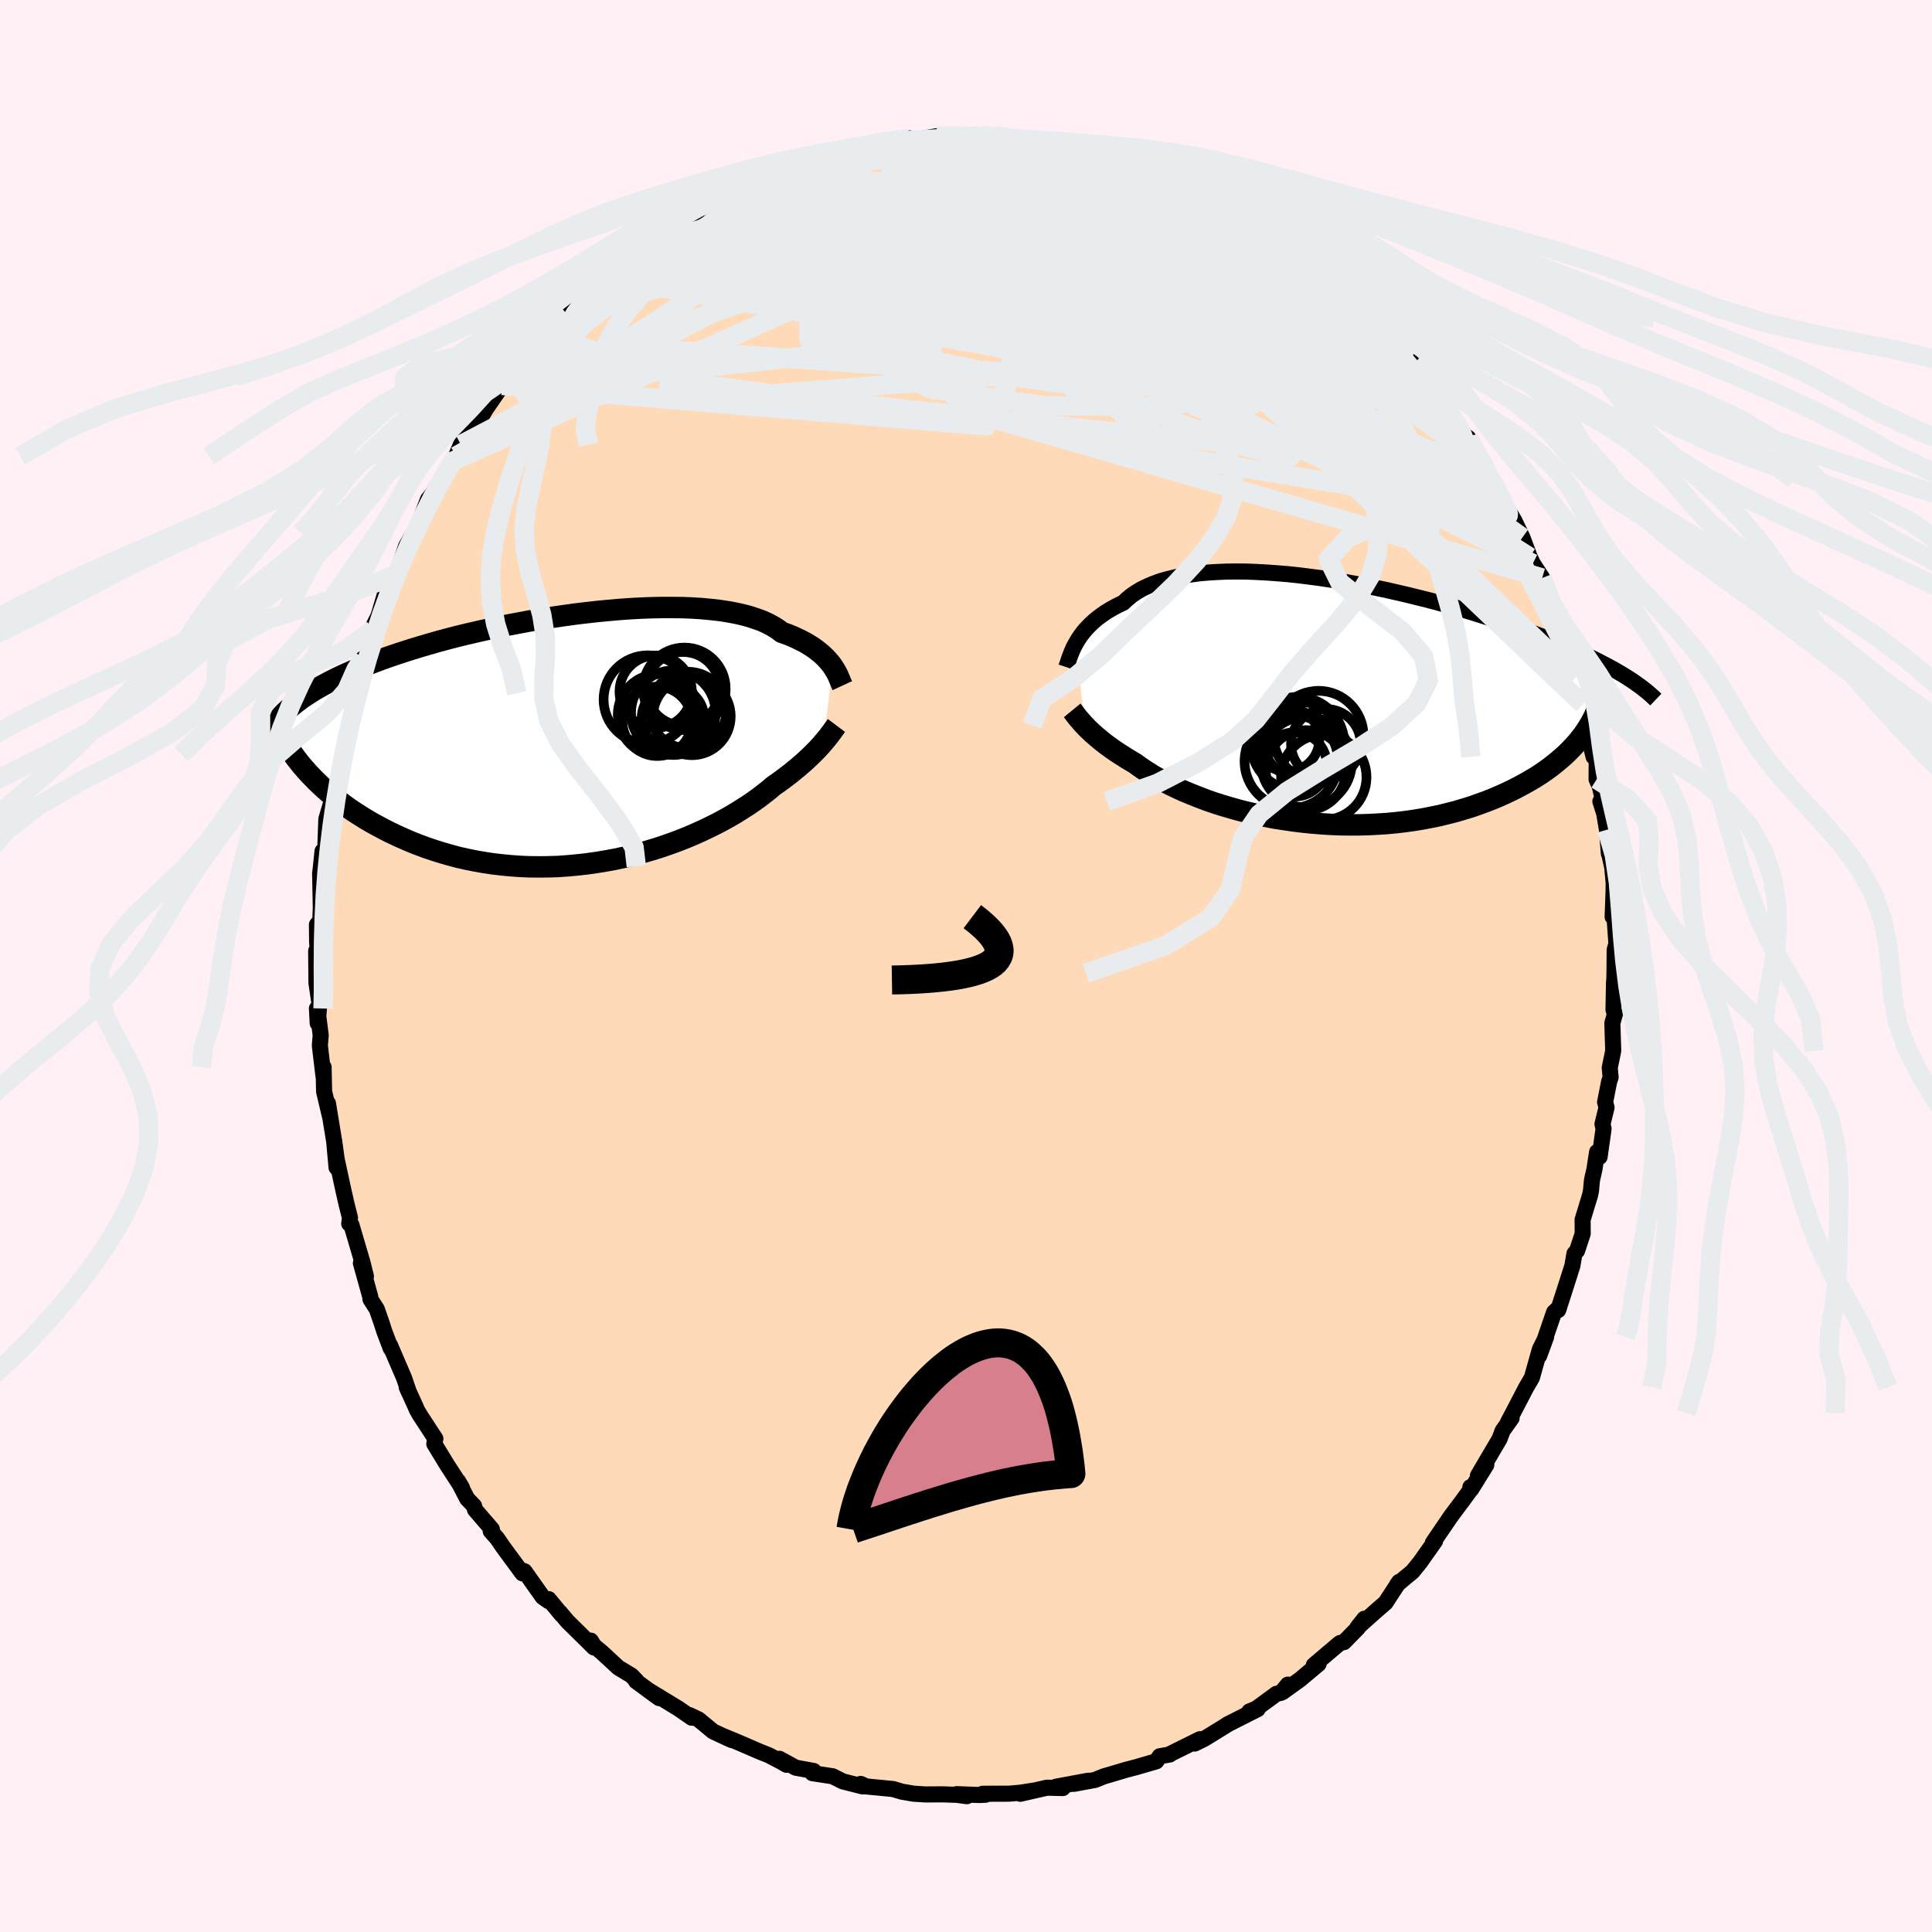 
  <svg viewBox="-100 -100 200 200" xmlns="http://www.w3.org/2000/svg" width="500" height="500" id="face-svg">
    <defs>
      <clipPath id="leftEyeClipPath">
        <polyline points="26.67,-7.59 26.49,-7.84 26.28,-8.09 26.06,-8.34 25.81,-8.6 25.54,-8.85 25.24,-9.1 24.92,-9.35 24.57,-9.6 24.2,-9.83 23.8,-10.07 23.37,-10.29 22.92,-10.51 22.43,-10.73 21.93,-10.93 21.39,-11.12 20.97,-11.44 20.49,-11.74 19.97,-12.02 19.39,-12.29 18.76,-12.52 18.09,-12.74 17.36,-12.94 16.59,-13.11 15.77,-13.26 14.92,-13.39 14.02,-13.49 13.08,-13.58 12.11,-13.64 11.11,-13.68 10.08,-13.69 9.02,-13.69 7.94,-13.67 6.84,-13.63 5.72,-13.57 4.59,-13.49 3.45,-13.39 2.29,-13.28 1.14,-13.15 -0.02,-13.01 -1.18,-12.85 -2.34,-12.68 -3.49,-12.5 -4.63,-12.31 -5.76,-12.1 -6.88,-11.89 -7.98,-11.66 -9.06,-11.43 -10.13,-11.19 -11.17,-10.95 -12.2,-10.7 -13.2,-10.44 -14.17,-10.18 -15.11,-9.91 -16.03,-9.64 -16.92,-9.37 -17.79,-9.09 -18.62,-8.82 -19.43,-8.54 -20.2,-8.26 -20.95,-7.98 -21.66,-7.7 -22.35,-7.42 -23.01,-7.14 -23.65,-6.86 -24.26,-6.58 -24.84,-6.3 -25.4,-6.02 -25.94,-5.73 -26.45,-5.45 -26.93,-5.17 -27.4,-4.88 -27.83,-4.6 -28.25,-4.32 -28.64,-4.03 -29.01,-3.75 -29.36,-3.46 -29.69,-3.17 -29.99,-2.89 -30.28,-2.6 -27.58,3.49 -27.19,3.89 -26.79,4.3 -26.37,4.7 -25.93,5.11 -25.47,5.51 -24.99,5.91 -24.49,6.3 -23.97,6.69 -23.44,7.08 -22.88,7.46 -22.3,7.83 -21.71,8.2 -21.1,8.56 -20.46,8.91 -19.81,9.26 -19.14,9.6 -18.44,9.93 -17.73,10.25 -16.99,10.57 -16.23,10.87 -15.45,11.16 -14.65,11.43 -13.83,11.69 -12.99,11.93 -12.14,12.16 -11.26,12.36 -10.37,12.54 -9.46,12.7 -8.54,12.84 -7.6,12.95 -6.66,13.04 -5.7,13.11 -4.73,13.15 -3.76,13.16 -2.77,13.15 -1.79,13.12 -0.8,13.05 0.19,12.96 1.18,12.85 2.17,12.71 3.15,12.55 4.13,12.37 5.1,12.16 6.05,11.93 7,11.67 7.93,11.4 8.85,11.11 9.75,10.8 10.63,10.48 11.49,10.14 12.32,9.79 13.14,9.42 13.92,9.05 14.68,8.67 15.41,8.28 16.11,7.89 16.78,7.49 17.41,7.09 18.02,6.7 18.59,6.3 19.12,5.92 19.62,5.53 20.09,5.16 20.52,4.79 21,4.46 21.46,4.12 21.9,3.79 22.32,3.47 22.72,3.14 23.1,2.83 23.47,2.51 23.81,2.21 24.13,1.91 24.44,1.62 24.72,1.34 24.99,1.07 25.24,0.8 25.47,0.55 25.68,0.3" />
      </clipPath>
      <clipPath id="rightEyeClipPath">
        <polyline points="-26.01,-5.96 -25.84,-6.26 -25.65,-6.57 -25.44,-6.87 -25.21,-7.18 -24.95,-7.49 -24.67,-7.79 -24.37,-8.09 -24.04,-8.39 -23.69,-8.68 -23.31,-8.96 -22.91,-9.24 -22.48,-9.51 -22.02,-9.77 -21.54,-10.02 -21.04,-10.26 -20.64,-10.64 -20.19,-11.01 -19.69,-11.35 -19.15,-11.67 -18.55,-11.96 -17.91,-12.23 -17.23,-12.48 -16.5,-12.69 -15.73,-12.88 -14.92,-13.05 -14.06,-13.18 -13.18,-13.3 -12.26,-13.38 -11.3,-13.44 -10.32,-13.48 -9.31,-13.49 -8.28,-13.48 -7.23,-13.44 -6.15,-13.38 -5.06,-13.3 -3.96,-13.21 -2.85,-13.09 -1.73,-12.95 -0.61,-12.8 0.52,-12.63 1.65,-12.45 2.77,-12.25 3.89,-12.04 5,-11.82 6.11,-11.59 7.2,-11.34 8.28,-11.09 9.34,-10.83 10.39,-10.57 11.42,-10.3 12.43,-10.02 13.42,-9.74 14.39,-9.46 15.33,-9.17 16.25,-8.88 17.14,-8.59 18.01,-8.3 18.86,-8.02 19.68,-7.73 20.47,-7.44 21.24,-7.16 21.98,-6.88 22.7,-6.6 23.39,-6.32 24.06,-6.04 24.71,-5.77 25.34,-5.5 25.94,-5.24 26.53,-4.97 27.09,-4.71 27.63,-4.45 28.15,-4.19 28.64,-3.93 29.12,-3.68 29.58,-3.43 30.02,-3.18 30.43,-2.94 30.83,-2.7 31.21,-2.46 26.56,3.41 26.26,3.79 25.95,4.18 25.61,4.56 25.25,4.94 24.87,5.32 24.47,5.69 24.04,6.06 23.59,6.43 23.13,6.79 22.63,7.15 22.12,7.5 21.59,7.84 21.03,8.17 20.45,8.5 19.85,8.82 19.23,9.14 18.58,9.45 17.91,9.75 17.21,10.05 16.49,10.33 15.75,10.6 14.99,10.87 14.2,11.11 13.4,11.35 12.57,11.56 11.72,11.77 10.85,11.95 9.97,12.12 9.07,12.27 8.15,12.4 7.22,12.51 6.28,12.6 5.33,12.66 4.37,12.71 3.4,12.74 2.42,12.74 1.44,12.73 0.46,12.69 -0.52,12.63 -1.5,12.55 -2.48,12.45 -3.45,12.33 -4.41,12.19 -5.37,12.04 -6.31,11.86 -7.24,11.66 -8.16,11.45 -9.05,11.23 -9.93,10.98 -10.79,10.73 -11.63,10.46 -12.44,10.18 -13.22,9.88 -13.98,9.58 -14.71,9.28 -15.41,8.96 -16.08,8.64 -16.71,8.32 -17.32,7.99 -17.89,7.67 -18.42,7.34 -18.92,7.02 -19.39,6.7 -19.82,6.38 -20.3,6.1 -20.76,5.82 -21.2,5.54 -21.62,5.27 -22.02,5 -22.4,4.73 -22.77,4.46 -23.11,4.2 -23.43,3.94 -23.73,3.69 -24.02,3.44 -24.29,3.2 -24.53,2.97 -24.77,2.74 -24.98,2.52" />
      </clipPath>
      <filter id="fuzzy">
        <feTurbulence id="turbulence" baseFrequency="0.05" numOctaves="3" type="noise" result="noise" />
        <feDisplacementMap in="SourceGraphic" in2="noise" scale="2" />
      </filter>
      <linearGradient id="rainbowGradient" x1="0%" y1="0%" x2="100%" y2="0%">
        <stop offset="0%" style="stop-color: rgb(80, 68, 68); stop-opacity: 1" />
        <stop offset="50%" style="stop-color: rgb(173, 216, 230); stop-opacity: 1" />
        <stop offset="100%" style="stop-color: rgb(230, 230, 250); stop-opacity: 1" />
      </linearGradient>
    </defs>
    <rect x="-100" y="-100" width="100%" height="100%" fill="rgb(255, 240, 245)" />
    <polyline id="faceContour" points="67.13,0.75 67.1,1.89 67.08,1.71 67.03,4.52 67.17,5 66.91,5.92 67,8.78 66.64,10.53 66.73,11.52 66.58,11.96 66.16,14.09 66.31,14.65 65.89,16.36 66,16.86 65.59,19.76 65.33,19.26 65.06,21.02 64.8,22.17 64.7,23.25 64.61,23.7 63.83,26.27 63.84,27.71 63.26,29.47 62.99,29.77 62.77,31.04 61.91,33.74 61.3,35.62 61.4,35.36 60.88,35.84 60.08,38.17 59.34,40.34 60.05,38.4 59.41,39.67 58.58,42.62 58,43.61 56.61,46.28 56.09,47.26 56.48,46.81 55.55,48.11 55.23,48.96 53.6,51.73 52.99,52.77 53.86,51.65 52.3,54.16 52.21,53.95 52.22,54.23 51.38,55.38 50.19,56.97 48.32,59.72 48.55,59.54 47.04,61.68 46.22,62.7 45.5,63.29 44.64,64.02 44.84,63.75 43.43,65.91 42.53,66.69 40.52,68.48 41.24,67.57 40.55,68.54 39.13,69.99 38.74,70.08 38.58,70.19 36.01,72.37 36.5,72.25 34.58,73.86 32.76,75.17 33.32,74.39 32.61,75.24 32.14,75.34 30.04,76.88 29.33,77.17 30.19,76.93 27.05,78.52 27.22,78.43 26.25,79.03 24.67,80 23.68,80.49 24.22,80.04 21.17,81.55 21.11,81.62 20.05,81.81 19.7,82.33 17.64,82.93 16.53,83.22 15.26,83.6 14.27,83.89 13.35,84.26 11.18,84.66 12.65,84.34 9.31,84.96 10.02,85.1 8.39,85.06 5.62,85.69 7.02,85.36 5.64,85.58 4.48,85.68 1.73,85.69 2.02,85.79 1.41,85.82 -0.96,85.73 0.09,85.94 -0.95,85.8 -2.43,85.75 -4.23,85.76 -5.28,85.69 -5.38,85.69 -6.65,85.47 -7.55,85.2 -10.34,84.93 -10.9,84.67 -10.7,84.93 -12.75,84.41 -13.8,83.88 -15.9,83.56 -15.77,83.33 -17.63,82.99 -19.31,82.07 -18.58,82.69 -19.17,82.35 -20.42,81.7 -21.4,81.31 -23.36,80.46 -25.3,79.65 -24.28,80.12 -26.18,79.24 -27.69,77.99 -28.62,77.55 -28.39,77.82 -29.75,76.88 -31.09,76.06 -32.95,74.93 -31.76,75.79 -34.15,74.04 -34.12,73.98 -34.62,73.46 -35.99,72.63 -37.73,71.02 -38.48,70.41 -38.84,69.84 -38.51,70.55 -41.25,67.85 -42.05,66.9 -41.88,67.14 -43.2,65.54 -43.22,65.74 -43.82,65.32 -45.7,62.66 -45.88,62.59 -45.92,62.87 -47.93,60.14 -48.52,59.27 -49.2,58.5 -49.08,58.31 -50.83,56.28 -50.92,55.9 -51.63,55.16 -52.58,53.33 -52.17,54.03 -53.75,51.59 -55.04,49.47 -54.98,49.12 -54.93,48.94 -56.54,46.47 -56.83,45.97 -56.97,45.64 -57.9,43.59 -57.67,44.12 -58.17,42.65 -59.64,39.23 -59.55,39.58 -60.21,37.84 -60.5,36.94 -60.99,35.53 -61.65,34.5 -61.67,34.24 -62.64,30.76 -62.12,32.12 -62.48,30.68 -63.62,26.8 -63.85,26.67 -63.77,26.06 -64.14,24.59 -64.49,23.04 -65.15,19.99 -65.41,18.09 -65.16,20.86 -65.39,18.25 -66.05,14.22 -65.85,15.53 -66.45,12.99 -66.5,10.47 -66.51,11.42 -66.89,8.22 -66.8,7.18 -67.07,5.06 -67.19,4.4 -67.11,5.92 -66.94,3.8 -67.24,1.74 -67.27,-1.55 -67.09,-1.14 -67.17,-2.54 -67.19,-4.28 -66.84,-4.7 -66.79,-6.09 -66.86,-9.63 -66.58,-10.33 -66.85,-9.61 -66.61,-11.89 -66.34,-11.8 -66.23,-14.8 -66.22,-15.2 -65.62,-17.22 -65.6,-18.62 -64.84,-21.89 -64.8,-21.28 -64.46,-23.36 -64.58,-23.05 -63.64,-27.92 -63.86,-26.88 -64.09,-25.86 -63.53,-28.24 -62.14,-32.62 -62.44,-31.49 -62.38,-31.89 -61.93,-33.21 -61.4,-34.81 -61.44,-35 -60.82,-36.23 -60.06,-38.8 -59.65,-39.65 -59.08,-40.49 -58.5,-41.89 -57.95,-43.48 -57.17,-44.83 -57.21,-44.59 -56.73,-45.57 -55.69,-48.31 -55.22,-48.89 -53.56,-51.61 -53.22,-52.22 -52.79,-52.79 -52.29,-53.96 -50.91,-56.22 -50.95,-55.5 -49.38,-58.23 -50.48,-56.54 -48.02,-60.1 -48,-60.04 -47.13,-60.98 -46.77,-61.51 -46.89,-61.63 -45.57,-62.84 -45.21,-63.51 -44.18,-64.68 -43.62,-65.24 -41.49,-67.66 -41.8,-67.18 -39.8,-68.85 -40.1,-68.84 -38.64,-70.11 -37.44,-71.25 -36.06,-72.67 -34.79,-73.56 -36.03,-72.58 -34.65,-73.42 -34.1,-74.26 -31.08,-76 -32.37,-75.39 -30.31,-76.53 -28.88,-77.5 -27.39,-78.39 -26.33,-78.91 -26.9,-78.66 -25.06,-79.65 -25.1,-79.73 -23.46,-80.33 -23.55,-80.31 -23.09,-80.71 -21.45,-81.38 -18.6,-82.57 -17.02,-83.07 -16.43,-83.23 -18.1,-82.93 -15.77,-83.55 -14.79,-83.82 -13.36,-84.37 -12.1,-84.37 -10.5,-84.9 -11.02,-84.86 -8.24,-85.42 -9.21,-85.05 -8.09,-85.37 -7.47,-85.25 -5.83,-85.68 -5.35,-85.5 -3.02,-85.9 -0.82,-85.75 -1.26,-85.97 -0.21,-86.04 1.54,-85.96 3.22,-85.71 3.83,-85.77 3.01,-85.95 6.3,-85.47 7.28,-85.43 7.49,-85.42 7.47,-85.3 9.1,-85.05 11.02,-84.71 11.03,-84.86 12.19,-84.52 12.66,-84.39 15.52,-83.82 16.1,-83.44 18.57,-82.49 16.74,-83.32 17.6,-83.02 19.91,-82.12 20.44,-81.89 20.62,-81.65 23.88,-80.48 23.18,-80.53 25.75,-79.3 25.46,-79.52 26.72,-78.82 27.79,-78.27 27.56,-78.17 28.41,-77.77 30.61,-76.42 30.3,-76.6 32.23,-75.51 32.92,-74.84 32.92,-74.68 35.23,-73.24 36,-72.44 36.58,-71.78 38.17,-70.42 39.8,-68.94 39.02,-69.96 40.43,-69.03 42.21,-66.96 42.62,-66.45 42.07,-67.06 44.27,-64.85 45.17,-63.73 44.45,-64.34 46.35,-62.24 46.08,-62.57 46.7,-61.87 47.82,-60.28 48.54,-59.63 49.92,-57.41 50.64,-56.37 51.64,-54.93 52.01,-54.64 52.43,-53.64 53.58,-52.11 54.43,-50.39 53.24,-52.12 54.43,-50.48 56.19,-47.04 55.63,-47.74 56.46,-46.61 56.75,-46.13 57.6,-44.36 58.36,-42.33 58.68,-41.66 59.65,-40.17 59.55,-39.59 60.79,-37.12 60.75,-36.25 61.16,-35.32 61.63,-34.74 62.64,-31.82 63.09,-29.88 63.14,-29.9 63.87,-27.09 63.47,-28.31 63.86,-26.45 64.31,-24.89 64.56,-23.27 64.97,-21.65 65.29,-21.53 65.28,-19.32 65.61,-18.59 65.97,-17.03 65.67,-17.04 66.07,-15.78 66.35,-14.11 66.55,-11.64 66.59,-11.59 66.9,-10.2 67.05,-8.57 67.03,-7.56 66.94,-5.09 67.02,-6.76 67.33,-2.3 67.15,-1.67 67.13,0.75 67.1,1.89" fill="rgb(255, 218, 185)" stroke="black" stroke-width="1.667" stroke-linejoin="round" filter="url(#fuzzy)" />
    <g transform="translate(37.33 -27.35)">
      <polyline id="rightCountour" points="-26.01,-5.96 -25.84,-6.26 -25.65,-6.57 -25.44,-6.87 -25.21,-7.18 -24.95,-7.49 -24.67,-7.79 -24.37,-8.09 -24.04,-8.39 -23.69,-8.68 -23.31,-8.96 -22.91,-9.24 -22.48,-9.51 -22.02,-9.77 -21.54,-10.02 -21.04,-10.26 -20.64,-10.64 -20.19,-11.01 -19.69,-11.35 -19.15,-11.67 -18.55,-11.96 -17.91,-12.23 -17.23,-12.48 -16.5,-12.69 -15.73,-12.88 -14.92,-13.05 -14.06,-13.18 -13.18,-13.3 -12.26,-13.38 -11.3,-13.44 -10.32,-13.48 -9.31,-13.49 -8.28,-13.48 -7.23,-13.44 -6.15,-13.38 -5.06,-13.3 -3.96,-13.21 -2.85,-13.09 -1.73,-12.95 -0.61,-12.8 0.52,-12.63 1.65,-12.45 2.77,-12.25 3.89,-12.04 5,-11.82 6.11,-11.59 7.2,-11.34 8.28,-11.09 9.34,-10.83 10.39,-10.57 11.42,-10.3 12.43,-10.02 13.42,-9.74 14.39,-9.46 15.33,-9.17 16.25,-8.88 17.14,-8.59 18.01,-8.3 18.86,-8.02 19.68,-7.73 20.47,-7.44 21.24,-7.16 21.98,-6.88 22.7,-6.6 23.39,-6.32 24.06,-6.04 24.71,-5.77 25.34,-5.5 25.94,-5.24 26.53,-4.97 27.09,-4.71 27.63,-4.45 28.15,-4.19 28.64,-3.93 29.12,-3.68 29.58,-3.43 30.02,-3.18 30.43,-2.94 30.83,-2.7 31.21,-2.46 26.56,3.41 26.26,3.79 25.95,4.18 25.61,4.56 25.25,4.94 24.87,5.32 24.47,5.69 24.04,6.06 23.59,6.43 23.13,6.79 22.63,7.15 22.12,7.5 21.59,7.84 21.03,8.17 20.45,8.5 19.85,8.82 19.23,9.14 18.58,9.45 17.91,9.75 17.21,10.05 16.49,10.33 15.75,10.6 14.99,10.87 14.2,11.11 13.4,11.35 12.57,11.56 11.72,11.77 10.85,11.95 9.97,12.12 9.07,12.27 8.15,12.4 7.22,12.51 6.28,12.6 5.33,12.66 4.37,12.71 3.4,12.74 2.42,12.74 1.44,12.73 0.46,12.69 -0.52,12.63 -1.5,12.55 -2.48,12.45 -3.45,12.33 -4.41,12.19 -5.37,12.04 -6.31,11.86 -7.24,11.66 -8.16,11.45 -9.05,11.23 -9.93,10.98 -10.79,10.73 -11.63,10.46 -12.44,10.18 -13.22,9.88 -13.98,9.58 -14.71,9.28 -15.41,8.96 -16.08,8.64 -16.71,8.32 -17.32,7.99 -17.89,7.67 -18.42,7.34 -18.92,7.02 -19.39,6.7 -19.82,6.38 -20.3,6.1 -20.76,5.82 -21.2,5.54 -21.62,5.27 -22.02,5 -22.4,4.73 -22.77,4.46 -23.11,4.2 -23.43,3.94 -23.73,3.69 -24.02,3.44 -24.29,3.2 -24.53,2.97 -24.77,2.74 -24.98,2.52" fill="white" stroke="white" stroke-width="0" stroke-linejoin="round" filter="url(#fuzzy)" />
    </g>
    <g transform="translate(-40.46 -23.42)">
      <polyline id="leftCountour" points="26.67,-7.59 26.49,-7.84 26.28,-8.09 26.06,-8.34 25.81,-8.6 25.54,-8.85 25.24,-9.1 24.92,-9.35 24.57,-9.6 24.2,-9.83 23.8,-10.07 23.37,-10.29 22.92,-10.51 22.43,-10.73 21.93,-10.93 21.39,-11.12 20.97,-11.44 20.49,-11.74 19.97,-12.02 19.39,-12.29 18.76,-12.52 18.09,-12.74 17.36,-12.94 16.59,-13.11 15.77,-13.26 14.92,-13.39 14.02,-13.49 13.08,-13.58 12.11,-13.64 11.11,-13.68 10.08,-13.69 9.02,-13.69 7.94,-13.67 6.84,-13.63 5.72,-13.57 4.59,-13.49 3.45,-13.39 2.29,-13.28 1.14,-13.15 -0.02,-13.01 -1.18,-12.85 -2.34,-12.68 -3.49,-12.5 -4.63,-12.31 -5.76,-12.1 -6.88,-11.89 -7.98,-11.66 -9.06,-11.43 -10.13,-11.19 -11.17,-10.95 -12.2,-10.7 -13.2,-10.44 -14.17,-10.18 -15.11,-9.91 -16.03,-9.64 -16.92,-9.37 -17.79,-9.09 -18.62,-8.82 -19.43,-8.54 -20.2,-8.26 -20.95,-7.98 -21.66,-7.7 -22.35,-7.42 -23.01,-7.14 -23.65,-6.86 -24.26,-6.58 -24.84,-6.3 -25.4,-6.02 -25.94,-5.73 -26.45,-5.45 -26.93,-5.17 -27.4,-4.88 -27.83,-4.6 -28.25,-4.32 -28.64,-4.03 -29.01,-3.75 -29.36,-3.46 -29.69,-3.17 -29.99,-2.89 -30.28,-2.6 -27.58,3.49 -27.19,3.89 -26.79,4.3 -26.37,4.7 -25.93,5.11 -25.47,5.51 -24.99,5.91 -24.49,6.3 -23.97,6.69 -23.44,7.08 -22.88,7.46 -22.3,7.83 -21.71,8.2 -21.1,8.56 -20.46,8.91 -19.81,9.26 -19.14,9.6 -18.44,9.93 -17.73,10.25 -16.99,10.57 -16.23,10.87 -15.45,11.16 -14.65,11.43 -13.83,11.69 -12.99,11.93 -12.14,12.16 -11.26,12.36 -10.37,12.54 -9.46,12.7 -8.54,12.84 -7.6,12.95 -6.66,13.04 -5.7,13.11 -4.73,13.15 -3.76,13.16 -2.77,13.15 -1.79,13.12 -0.8,13.05 0.19,12.96 1.18,12.85 2.17,12.71 3.15,12.55 4.13,12.37 5.1,12.16 6.05,11.93 7,11.67 7.93,11.4 8.85,11.11 9.75,10.8 10.63,10.48 11.49,10.14 12.32,9.79 13.14,9.42 13.92,9.05 14.68,8.67 15.41,8.28 16.11,7.89 16.78,7.49 17.41,7.09 18.02,6.7 18.59,6.3 19.12,5.92 19.62,5.53 20.09,5.16 20.52,4.79 21,4.46 21.46,4.12 21.9,3.79 22.32,3.47 22.72,3.14 23.1,2.83 23.47,2.51 23.81,2.21 24.13,1.91 24.44,1.62 24.72,1.34 24.99,1.07 25.24,0.8 25.47,0.55 25.68,0.3" fill="white" stroke="white" stroke-width="0" stroke-linejoin="round" filter="url(#fuzzy)" />
    </g>
    <g transform="translate(37.33 -27.35)">
      <polyline id="rightUpper" points="-26.95,-3.59 -26.9,-3.74 -26.84,-3.92 -26.77,-4.12 -26.7,-4.34 -26.62,-4.58 -26.52,-4.83 -26.42,-5.1 -26.3,-5.38 -26.17,-5.67 -26.01,-5.96 -25.84,-6.26 -25.65,-6.57 -25.44,-6.87 -25.21,-7.18 -24.95,-7.49 -24.67,-7.79 -24.37,-8.09 -24.04,-8.39 -23.69,-8.68 -23.31,-8.96 -22.91,-9.24 -22.48,-9.51 -22.02,-9.77 -21.54,-10.02 -21.04,-10.26 -20.64,-10.64 -20.19,-11.01 -19.69,-11.35 -19.15,-11.67 -18.55,-11.96 -17.91,-12.23 -17.23,-12.48 -16.5,-12.69 -15.73,-12.88 -14.92,-13.05 -14.06,-13.18 -13.18,-13.3 -12.26,-13.38 -11.3,-13.44 -10.32,-13.48 -9.31,-13.49 -8.28,-13.48 -7.23,-13.44 -6.15,-13.38 -5.06,-13.3 -3.96,-13.21 -2.85,-13.09 -1.73,-12.95 -0.61,-12.8 0.52,-12.63 1.65,-12.45 2.77,-12.25 3.89,-12.04 5,-11.82 6.11,-11.59 7.2,-11.34 8.28,-11.09 9.34,-10.83 10.39,-10.57 11.42,-10.3 12.43,-10.02 13.42,-9.74 14.39,-9.46 15.33,-9.17 16.25,-8.88 17.14,-8.59 18.01,-8.3 18.86,-8.02 19.68,-7.73 20.47,-7.44 21.24,-7.16 21.98,-6.88 22.7,-6.6 23.39,-6.32 24.06,-6.04 24.71,-5.77 25.34,-5.5 25.94,-5.24 26.53,-4.97 27.09,-4.71 27.63,-4.45 28.15,-4.19 28.64,-3.93 29.12,-3.68 29.58,-3.43 30.02,-3.18 30.43,-2.94 30.83,-2.7 31.21,-2.46 31.57,-2.23 31.92,-1.99 32.24,-1.76 32.55,-1.54 32.84,-1.31 33.12,-1.09 33.38,-0.87 33.63,-0.65 33.86,-0.44 34.08,-0.23" fill="none" stroke="black" stroke-width="1.667" stroke-linejoin="round" filter="url(#fuzzy)" />
      <polyline id="rightLower" points="-26.34,0.89 -26.25,1 -26.16,1.12 -26.06,1.26 -25.94,1.41 -25.82,1.57 -25.68,1.74 -25.52,1.92 -25.36,2.11 -25.18,2.31 -24.98,2.52 -24.77,2.74 -24.53,2.97 -24.29,3.2 -24.02,3.44 -23.73,3.69 -23.43,3.94 -23.11,4.2 -22.77,4.46 -22.4,4.73 -22.02,5 -21.62,5.27 -21.2,5.54 -20.76,5.82 -20.3,6.1 -19.82,6.38 -19.39,6.7 -18.92,7.02 -18.42,7.34 -17.89,7.67 -17.32,7.99 -16.71,8.32 -16.08,8.64 -15.41,8.96 -14.71,9.28 -13.98,9.58 -13.22,9.88 -12.44,10.18 -11.63,10.46 -10.79,10.73 -9.93,10.98 -9.05,11.23 -8.16,11.45 -7.24,11.66 -6.31,11.86 -5.37,12.04 -4.41,12.19 -3.45,12.33 -2.48,12.45 -1.5,12.55 -0.52,12.63 0.46,12.69 1.44,12.73 2.42,12.74 3.4,12.74 4.37,12.71 5.33,12.66 6.28,12.6 7.22,12.51 8.15,12.4 9.07,12.27 9.97,12.12 10.85,11.95 11.72,11.77 12.57,11.56 13.4,11.35 14.2,11.11 14.99,10.87 15.75,10.6 16.49,10.33 17.21,10.05 17.91,9.75 18.58,9.45 19.23,9.14 19.85,8.82 20.45,8.5 21.03,8.17 21.59,7.84 22.12,7.5 22.63,7.15 23.13,6.79 23.59,6.43 24.04,6.06 24.47,5.69 24.87,5.32 25.25,4.94 25.61,4.56 25.95,4.18 26.26,3.79 26.56,3.41 26.83,3.02 27.08,2.63 27.31,2.25 27.52,1.86 27.72,1.47 27.89,1.08 28.04,0.7 28.17,0.31 28.29,-0.07 28.38,-0.46" fill="none" stroke="black" stroke-width="2.222" stroke-linejoin="round" filter="url(#fuzzy)" />
      <circle r="4.84" cx="-3.651" cy="6.162" stroke="black" fill="none" stroke-width="1.0" filter="url(#fuzzy)" clip-path="url(#rightEyeClipPath)" /><circle r="4.828" cx="-3.006" cy="4.327" stroke="black" fill="none" stroke-width="1.0" filter="url(#fuzzy)" clip-path="url(#rightEyeClipPath)" /><circle r="4.704" cx="-2.096" cy="6.242" stroke="black" fill="none" stroke-width="1.0" filter="url(#fuzzy)" clip-path="url(#rightEyeClipPath)" /><circle r="3.606" cx="-0.076" cy="4.352" stroke="black" fill="none" stroke-width="1.0" filter="url(#fuzzy)" clip-path="url(#rightEyeClipPath)" /><circle r="3.332" cx="-4.086" cy="3.887" stroke="black" fill="none" stroke-width="1.0" filter="url(#fuzzy)" clip-path="url(#rightEyeClipPath)" /><circle r="3.972" cx="-2.556" cy="4.012" stroke="black" fill="none" stroke-width="1.0" filter="url(#fuzzy)" clip-path="url(#rightEyeClipPath)" /><circle r="4.42" cx="-0.291" cy="7.802" stroke="black" fill="none" stroke-width="1.0" filter="url(#fuzzy)" clip-path="url(#rightEyeClipPath)" /><circle r="4.656" cx="-0.836" cy="3.522" stroke="black" fill="none" stroke-width="1.0" filter="url(#fuzzy)" clip-path="url(#rightEyeClipPath)" /><circle r="4.154" cx="-2.146" cy="7.087" stroke="black" fill="none" stroke-width="1.0" filter="url(#fuzzy)" clip-path="url(#rightEyeClipPath)" /><circle r="3.326" cx="-3.311" cy="6.487" stroke="black" fill="none" stroke-width="1.0" filter="url(#fuzzy)" clip-path="url(#rightEyeClipPath)" />
      </g>
    <g transform="translate(-40.46 -23.42)">
      <polyline id="leftUpper" points="27.66,-5.6 27.6,-5.73 27.53,-5.88 27.46,-6.05 27.39,-6.23 27.3,-6.43 27.21,-6.65 27.1,-6.87 26.97,-7.1 26.83,-7.34 26.67,-7.59 26.49,-7.84 26.28,-8.09 26.06,-8.34 25.81,-8.6 25.54,-8.85 25.24,-9.1 24.92,-9.35 24.57,-9.6 24.2,-9.83 23.8,-10.07 23.37,-10.29 22.92,-10.51 22.43,-10.73 21.93,-10.93 21.39,-11.12 20.97,-11.44 20.49,-11.74 19.97,-12.02 19.39,-12.29 18.76,-12.52 18.09,-12.74 17.36,-12.94 16.59,-13.11 15.77,-13.26 14.92,-13.39 14.02,-13.49 13.08,-13.58 12.11,-13.64 11.11,-13.68 10.08,-13.69 9.02,-13.69 7.94,-13.67 6.84,-13.63 5.72,-13.57 4.59,-13.49 3.45,-13.39 2.29,-13.28 1.14,-13.15 -0.02,-13.01 -1.18,-12.85 -2.34,-12.68 -3.49,-12.5 -4.63,-12.31 -5.76,-12.1 -6.88,-11.89 -7.98,-11.66 -9.06,-11.43 -10.13,-11.19 -11.17,-10.95 -12.2,-10.7 -13.2,-10.44 -14.17,-10.18 -15.11,-9.91 -16.03,-9.64 -16.92,-9.37 -17.79,-9.09 -18.62,-8.82 -19.43,-8.54 -20.2,-8.26 -20.95,-7.98 -21.66,-7.7 -22.35,-7.42 -23.01,-7.14 -23.65,-6.86 -24.26,-6.58 -24.84,-6.3 -25.4,-6.02 -25.94,-5.73 -26.45,-5.45 -26.93,-5.17 -27.4,-4.88 -27.83,-4.6 -28.25,-4.32 -28.64,-4.03 -29.01,-3.75 -29.36,-3.46 -29.69,-3.17 -29.99,-2.89 -30.28,-2.6 -30.54,-2.31 -30.79,-2.02 -31.01,-1.74 -31.22,-1.45 -31.41,-1.16 -31.59,-0.87 -31.74,-0.58 -31.88,-0.29 -32.01,0 -32.12,0.29" fill="none" stroke="black" stroke-width="2.222" stroke-linejoin="round" filter="url(#fuzzy)" />
      <polyline id="leftLower" points="27.05,-1.48 26.96,-1.36 26.87,-1.23 26.76,-1.08 26.65,-0.92 26.52,-0.75 26.38,-0.56 26.23,-0.36 26.06,-0.15 25.88,0.07 25.68,0.3 25.47,0.55 25.24,0.8 24.99,1.07 24.72,1.34 24.44,1.62 24.13,1.91 23.81,2.21 23.47,2.51 23.1,2.83 22.72,3.14 22.32,3.47 21.9,3.79 21.46,4.12 21,4.46 20.52,4.79 20.09,5.16 19.62,5.53 19.12,5.92 18.59,6.3 18.02,6.7 17.41,7.09 16.78,7.49 16.11,7.89 15.41,8.28 14.68,8.67 13.92,9.05 13.14,9.42 12.32,9.79 11.49,10.14 10.63,10.48 9.75,10.8 8.85,11.11 7.93,11.4 7,11.67 6.05,11.93 5.1,12.16 4.13,12.37 3.15,12.55 2.17,12.71 1.18,12.85 0.19,12.96 -0.8,13.05 -1.79,13.12 -2.77,13.15 -3.76,13.16 -4.73,13.15 -5.7,13.11 -6.66,13.04 -7.6,12.95 -8.54,12.84 -9.46,12.7 -10.37,12.54 -11.26,12.36 -12.14,12.16 -12.99,11.93 -13.83,11.69 -14.65,11.43 -15.45,11.16 -16.23,10.87 -16.99,10.57 -17.73,10.25 -18.44,9.93 -19.14,9.6 -19.81,9.26 -20.46,8.91 -21.1,8.56 -21.71,8.2 -22.3,7.83 -22.88,7.46 -23.44,7.08 -23.97,6.69 -24.49,6.3 -24.99,5.91 -25.47,5.51 -25.93,5.11 -26.37,4.7 -26.79,4.3 -27.19,3.89 -27.58,3.49 -27.94,3.08 -28.29,2.68 -28.62,2.27 -28.93,1.87 -29.22,1.47 -29.5,1.07 -29.76,0.68 -30.01,0.29 -30.23,-0.1 -30.45,-0.49" fill="none" stroke="black" stroke-width="2.222" stroke-linejoin="round" filter="url(#fuzzy)" />
      <circle r="3.972" cx="11.701" cy="-3.068" stroke="black" fill="none" stroke-width="1.0" filter="url(#fuzzy)" clip-path="url(#leftEyeClipPath)" /><circle r="4.27" cx="11.311" cy="-5.273" stroke="black" fill="none" stroke-width="1.0" filter="url(#fuzzy)" clip-path="url(#leftEyeClipPath)" /><circle r="3.234" cx="10.121" cy="-2.253" stroke="black" fill="none" stroke-width="1.0" filter="url(#fuzzy)" clip-path="url(#leftEyeClipPath)" /><circle r="3.59" cx="8.486" cy="-1.908" stroke="black" fill="none" stroke-width="1.0" filter="url(#fuzzy)" clip-path="url(#leftEyeClipPath)" /><circle r="4.572" cx="7.516" cy="-4.168" stroke="black" fill="none" stroke-width="1.0" filter="url(#fuzzy)" clip-path="url(#leftEyeClipPath)" /><circle r="3.81" cx="11.171" cy="-5.278" stroke="black" fill="none" stroke-width="1.0" filter="url(#fuzzy)" clip-path="url(#leftEyeClipPath)" /><circle r="3.744" cx="8.336" cy="-4.978" stroke="black" fill="none" stroke-width="1.0" filter="url(#fuzzy)" clip-path="url(#leftEyeClipPath)" /><circle r="4.02" cx="12.081" cy="-2.423" stroke="black" fill="none" stroke-width="1.0" filter="url(#fuzzy)" clip-path="url(#leftEyeClipPath)" /><circle r="4.218" cx="8.631" cy="-2.588" stroke="black" fill="none" stroke-width="1.0" filter="url(#fuzzy)" clip-path="url(#leftEyeClipPath)" /><circle r="4.378" cx="10.161" cy="-2.803" stroke="black" fill="none" stroke-width="1.0" filter="url(#fuzzy)" clip-path="url(#leftEyeClipPath)" />
    </g>
    <g id="hairs">
      <polyline points="-21.45,-81.38 -19.11,-82.23 -17.38,-82.68 -15.91,-82.9 -14.32,-83.05 -12.42,-83.2 -10.21,-83.37 -7.81,-83.54 -5.34,-83.71 -2.89,-83.85 -0.5,-83.96 1.83,-84.02 4.09,-84.04 6.26,-84.05 8.23,-84.1 9.84,-84.22 11.03,-84.41" fill="none" stroke="rgb(233, 236, 239)" stroke-width="2" stroke-linejoin="round" filter="url(#fuzzy)" /><polyline points="32.92,-74.68 34.64,-73.5 35.87,-72.48 36.98,-71.5 38.03,-70.59 39,-69.77 39.86,-69.05 40.61,-68.41 41.24,-67.84 41.73,-67.36 42.04,-67.01 42.16,-66.82 42.05,-66.82 41.69,-67.05 41.05,-67.55 40.11,-68.33 38.87,-69.38 37.36,-70.67 35.57,-72.22 33.37,-74.1" fill="none" stroke="rgb(233, 236, 239)" stroke-width="2" stroke-linejoin="round" filter="url(#fuzzy)" /><polyline points="-10.5,-84.9 -10.09,-84.96 -9.09,-85 -7.96,-84.95 -6.65,-84.84 -5.09,-84.71 -3.3,-84.55 -1.34,-84.38 0.71,-84.18 2.77,-83.96 4.81,-83.72 6.78,-83.46 8.7,-83.19 10.53,-82.9 12.28,-82.61 13.93,-82.32 15.48,-82.04 16.91,-81.78 18.22,-81.53 19.39,-81.32 20.39,-81.14 21.18,-81.03 21.68,-81.02 21.73,-81.16" fill="none" stroke="rgb(233, 236, 239)" stroke-width="2" stroke-linejoin="round" filter="url(#fuzzy)" /><polyline points="-3.02,-85.9 -1.44,-85.73 0.09,-85.37 2.08,-84.78 4.51,-83.96 7.25,-82.96 10.2,-81.81 13.35,-80.5 16.7,-79.06 20.2,-77.5 23.77,-75.86 27.37,-74.18 30.98,-72.51 34.62,-70.83 38.35,-68.99" fill="none" stroke="rgb(233, 236, 239)" stroke-width="2" stroke-linejoin="round" filter="url(#fuzzy)" /><polyline points="-13.36,-84.37 -12.23,-84.48 -11.4,-84.61 -10.86,-84.65 -10.55,-84.55 -10.44,-84.33 -10.49,-83.98 -10.67,-83.51 -11,-82.91 -11.5,-82.16 -12.26,-81.24 -13.32,-80.16 -14.72,-78.91 -16.49,-77.48 -18.65,-75.86 -21.21,-74.03 -24.21,-71.98 -27.66,-69.67 -31.55,-67.11 -35.9,-64.32 -40.73,-61.32 -46.13,-58.03" fill="none" stroke="rgb(233, 236, 239)" stroke-width="2" stroke-linejoin="round" filter="url(#fuzzy)" /><polyline points="-23.55,-80.31 -22.6,-80.82 -21,-81.5 -19.35,-82.15 -17.98,-82.67 -16.89,-83.07 -15.96,-83.39 -15.05,-83.68 -14.15,-83.95 -13.31,-84.18 -12.61,-84.37 -12.15,-84.48 -11.98,-84.51 -12.09,-84.45 -12.48,-84.32 -13.08,-84.1 -13.91,-83.81 -15.11,-83.4 -16.93,-82.78 -19.65,-81.86" fill="none" stroke="rgb(233, 236, 239)" stroke-width="2" stroke-linejoin="round" filter="url(#fuzzy)" /><polyline points="36,-72.44 36.92,-71.51 38.16,-70.33 39.39,-69.16 40.62,-67.95 41.86,-66.66 43.11,-65.3 44.33,-63.93 45.5,-62.59 46.58,-61.32 47.56,-60.17 48.37,-59.21 48.99,-58.48 49.4,-58.03 49.53,-57.92 49.31,-58.33" fill="none" stroke="rgb(233, 236, 239)" stroke-width="2" stroke-linejoin="round" filter="url(#fuzzy)" /><polyline points="-14.79,-83.82 -13.32,-84.13 -11.68,-84.17 -9.92,-84.06 -8.02,-83.8 -5.97,-83.4 -3.75,-82.89 -1.3,-82.28 1.4,-81.59 4.35,-80.83 7.5,-80 10.79,-79.12 14.13,-78.19 17.45,-77.24 20.72,-76.26 23.93,-75.28 27.04,-74.32 30.01,-73.36 32.87,-72.36 35.73,-71.23" fill="none" stroke="rgb(233, 236, 239)" stroke-width="2" stroke-linejoin="round" filter="url(#fuzzy)" /><polyline points="-36.03,-72.58 -34.65,-73.43 -32.87,-74.33 -30.79,-75.18 -28.44,-75.97 -25.79,-76.75 -22.91,-77.53 -19.87,-78.29 -16.75,-79 -13.59,-79.66 -10.35,-80.27 -7.01,-80.86 -3.58,-81.42 -0.1,-81.98 3.31,-82.57 6.48,-83.25 9.35,-83.96" fill="none" stroke="rgb(233, 236, 239)" stroke-width="2" stroke-linejoin="round" filter="url(#fuzzy)" /><polyline points="19.91,-82.12 20.48,-81.84 21.36,-81.42 22.31,-80.96 23.12,-80.53 23.72,-80.17 24.09,-79.88 24.22,-79.66 24.14,-79.49 23.84,-79.37 23.33,-79.3 22.59,-79.27 21.59,-79.3 20.28,-79.4 18.62,-79.57 16.58,-79.81 14.11,-80.14 11.2,-80.57 7.85,-81.12 4.1,-81.82 0.01,-82.72 -4.28,-83.89" fill="none" stroke="rgb(233, 236, 239)" stroke-width="2" stroke-linejoin="round" filter="url(#fuzzy)" /><polyline points="51.64,-54.93 51.66,-54.48 51.03,-53.87 49.59,-53.41 47.22,-53.21 43.93,-53.22 39.72,-53.34 34.58,-53.58 28.43,-54.02 21.24,-54.68 12.96,-55.55 3.57,-56.56 -7,-57.71 -18.75,-59.06 -31.64,-60.74" fill="none" stroke="rgb(233, 236, 239)" stroke-width="2" stroke-linejoin="round" filter="url(#fuzzy)" /><polyline points="52.01,-54.64 52.61,-53.53 53.24,-52.45 53.73,-51.56 54.17,-50.73 54.63,-49.89 55.07,-49.06 55.47,-48.3 55.79,-47.66 56.02,-47.15 56.14,-46.79 56.13,-46.63 55.96,-46.7 55.6,-47.07 55.04,-47.76 54.27,-48.77 53.32,-50.1 52.19,-51.75 50.89,-53.71 49.39,-56.03 47.62,-58.81 45.36,-62.32" fill="none" stroke="rgb(233, 236, 239)" stroke-width="2" stroke-linejoin="round" filter="url(#fuzzy)" /><polyline points="46.35,-62.24 46.36,-62.19 46.67,-61.64 47.04,-60.86 47.3,-60.04 47.37,-59.3 47.16,-58.73 46.64,-58.37 45.79,-58.23 44.59,-58.3 43.04,-58.56 41.15,-59.02 38.92,-59.65 36.38,-60.46 33.53,-61.44 30.35,-62.61 26.81,-63.98 22.88,-65.55 18.52,-67.31 13.67,-69.26 8.31,-71.44 2.42,-73.87 -3.95,-76.57 -10.54,-79.61" fill="none" stroke="rgb(233, 236, 239)" stroke-width="2" stroke-linejoin="round" filter="url(#fuzzy)" /><polyline points="9.1,-85.05 10.36,-84.85 11.17,-84.72 11.93,-84.55 12.69,-84.34 13.32,-84.13 13.64,-83.95 13.52,-83.85 12.92,-83.85 11.87,-83.91 10.41,-84.01 8.5,-84.15 6.04,-84.35 2.82,-84.63 -1.28,-85.03" fill="none" stroke="rgb(233, 236, 239)" stroke-width="2" stroke-linejoin="round" filter="url(#fuzzy)" /><polyline points="-8.24,-85.42 -8.45,-85.26 -7.84,-85.29 -6.81,-85.37 -5.55,-85.46 -4.16,-85.56 -2.75,-85.64 -1.4,-85.71 -0.16,-85.75 0.96,-85.77 1.95,-85.78 2.8,-85.76 3.48,-85.74 3.99,-85.71 4.3,-85.68 4.39,-85.65 4.23,-85.61 3.81,-85.58 3.12,-85.54 2.11,-85.5 0.74,-85.45 -1.03,-85.4 -3.15,-85.34 -5.53,-85.3" fill="none" stroke="rgb(233, 236, 239)" stroke-width="2" stroke-linejoin="round" filter="url(#fuzzy)" /><polyline points="27.56,-78.17 28.54,-77.58 29.33,-76.93 29.77,-76.31 29.9,-75.68 29.74,-75.01 29.32,-74.29 28.62,-73.53 27.62,-72.74 26.26,-71.94 24.51,-71.15 22.34,-70.38 19.73,-69.62 16.67,-68.85 13.16,-68.08 9.17,-67.28 4.71,-66.44 -0.24,-65.58 -5.67,-64.7 -11.59,-63.82 -17.97,-62.98 -24.78,-62.21 -32,-61.51 -39.66,-60.84" fill="none" stroke="rgb(233, 236, 239)" stroke-width="2" stroke-linejoin="round" filter="url(#fuzzy)" /><polyline points="48.54,-59.63 49.63,-57.91 50.4,-56.72 50.95,-55.85 51.31,-55.19 51.49,-54.7 51.49,-54.39 51.29,-54.27 50.91,-54.32 50.35,-54.54 49.6,-54.95 48.65,-55.57 47.47,-56.42 46.04,-57.52 44.33,-58.89 42.3,-60.56 39.91,-62.56 37.14,-64.95 33.95,-67.74 30.35,-70.95 26.29,-74.6 21.71,-78.75" fill="none" stroke="rgb(233, 236, 239)" stroke-width="2" stroke-linejoin="round" filter="url(#fuzzy)" /><polyline points="42.62,-66.45 42.75,-66.23 43.16,-65.46 43.22,-64.76 42.88,-64.21 42.18,-63.75 41.16,-63.32 39.82,-62.88 38.16,-62.4 36.14,-61.91 33.73,-61.45 30.88,-61.09 27.57,-60.86 23.77,-60.77 19.46,-60.82 14.62,-60.98 9.21,-61.22 3.26,-61.53 -3.23,-61.89 -10.23,-62.33 -17.79,-62.86 -25.96,-63.45 -34.81,-64.01" fill="none" stroke="rgb(233, 236, 239)" stroke-width="2" stroke-linejoin="round" filter="url(#fuzzy)" /><polyline points="30.61,-76.42 31,-76.15 31.97,-75.42 33.1,-74.5 34.33,-73.44 35.65,-72.27 37.01,-71.03 38.36,-69.78 39.66,-68.58 40.86,-67.47 41.94,-66.48 42.89,-65.62 43.69,-64.89 44.33,-64.31 44.81,-63.87 45.13,-63.58 45.3,-63.43 45.32,-63.44 45.15,-63.66 44.74,-64.16 43.88,-65.14" fill="none" stroke="rgb(233, 236, 239)" stroke-width="2" stroke-linejoin="round" filter="url(#fuzzy)" /><polyline points="-21.45,-81.38 -19.01,-82.11 -16.94,-82.18 -14.92,-81.8 -12.55,-81.14 -9.61,-80.26 -6.11,-79.2 -2.13,-77.96 2.19,-76.53 6.78,-74.91 11.6,-73.1 16.61,-71.11 21.8,-68.97 27.17,-66.73 32.71,-64.43 38.4,-62.06 44.16,-59.71" fill="none" stroke="rgb(233, 236, 239)" stroke-width="2" stroke-linejoin="round" filter="url(#fuzzy)" /><polyline points="3.01,-85.95 5.41,-85.59 6.93,-85.29 8.2,-84.96 9.54,-84.55 11.05,-84.07 12.69,-83.55 14.39,-83.01 16.1,-82.46 17.81,-81.9 19.47,-81.34 20.99,-80.82 22.31,-80.35 23.4,-79.97 24.27,-79.66 24.97,-79.42 25.53,-79.24 25.93,-79.14 26.02,-79.18" fill="none" stroke="rgb(233, 236, 239)" stroke-width="2" stroke-linejoin="round" filter="url(#fuzzy)" /><polyline points="20.62,-81.65 22.47,-80.88 23.1,-80.38 23.11,-79.99 22.57,-79.69 21.5,-79.45 19.86,-79.25 17.61,-79.07 14.71,-78.88 11.12,-78.69 6.82,-78.52 1.82,-78.42 -3.92,-78.43 -10.49,-78.54 -18.01,-78.67" fill="none" stroke="rgb(233, 236, 239)" stroke-width="2" stroke-linejoin="round" filter="url(#fuzzy)" /><polyline points="-18.1,-82.93 18.29,-70.43 25.22,-67.14 21.95,-67.61 15.59,-70.58 10.13,-73.78 7.89,-75.46 9.53,-75.1 13.87,-73.17 18.44,-70.58 20.85,-68.28 20.22,-66.93 17.58,-66.77 15.06,-67.74 14.29,-69.42 14.85,-71.1 13.95,-72.14 7.86,-72.51 -5.02,-72.52 -22.38,-69.95 -52.79,-52.79" fill="none" stroke="rgb(233, 236, 239)" stroke-width="2" stroke-linejoin="round" filter="url(#fuzzy)" /><polyline points="-30.31,-76.53 -12.6,-69.88 9.51,-67.61 19.67,-69.39 21.2,-72.04 19.29,-74 17.61,-74.9 18.03,-74.84 20.83,-73.98 25.13,-72.34 29.06,-70.22 29.77,-68.55 24,-68.4 10.91,-69.5 -0.37,-70.67 27.79,-78.27" fill="none" stroke="rgb(233, 236, 239)" stroke-width="2" stroke-linejoin="round" filter="url(#fuzzy)" /><polyline points="-48.02,-60.1 -9.35,-73.44 2.97,-77.27 11.34,-75.91 15.49,-74.04 14.62,-73.89 11.29,-75.2 8.7,-76.61 8.19,-77.03 9.1,-76.22 10.05,-74.78 10.25,-73.66 9.8,-73.57 9.3,-74.6 9.23,-76.17 9.95,-77.41 11.79,-77.59 15.03,-76.43 19.08,-74.17 21.61,-71.46 18.81,-69.16 8.38,-68 -1.93,-68.77 27.56,-78.17" fill="none" stroke="rgb(233, 236, 239)" stroke-width="2" stroke-linejoin="round" filter="url(#fuzzy)" /><polyline points="30.61,-76.42 -4.05,-77.24 -12.88,-77.97 -16.89,-76.25 -16.86,-73.87 -11.75,-71.46 -3.6,-68.67 4.37,-65.59 10.09,-62.85 12.94,-61.04 12.82,-60.25 9.57,-60.35 3.4,-61.23 -4.46,-62.9 -11.71,-65.06 -15.66,-66.96 -14.02,-67.57 -5.48,-66.11 9.38,-62.58 26.5,-58.55 37.67,-58.15 35.85,-66.68 30.61,-76.42" fill="none" stroke="rgb(233, 236, 239)" stroke-width="2" stroke-linejoin="round" filter="url(#fuzzy)" /><polyline points="11.02,-84.71 9.02,-80 14.72,-76.47 19.41,-74.13 25.02,-70.13 29.26,-65.21 28.22,-61.9 20.87,-61.8 10.46,-64.4 2.15,-67.81 -1.1,-70.6 -1.21,-73 -3.35,-76.04 -10.01,-79.62 -16.97,-81.77 -23.46,-80.33" fill="none" stroke="rgb(233, 236, 239)" stroke-width="2" stroke-linejoin="round" filter="url(#fuzzy)" /><polyline points="-3.02,-85.9 10.82,-82 9.98,-79.61 8.36,-78.59 7.54,-78.86 5.28,-79.77 0.97,-80.55 -4.3,-80.78 -9.07,-80.5 -12.37,-80.07 -13.72,-79.86 -12.99,-79.99 -10.25,-80.28 -5.75,-80.31 -0.17,-79.64 5.31,-77.92 9.22,-75 10.54,-70.94 9.74,-66.13 9.17,-61.57 11.9,-59.07 19.59,-60.23 32.69,-63.12 44.45,-64.34" fill="none" stroke="rgb(233, 236, 239)" stroke-width="2" stroke-linejoin="round" filter="url(#fuzzy)" /><polyline points="12.66,-84.39 -1.42,-83.05 -5.46,-76.1 -3.14,-69.06 -0.03,-66.91 1.7,-69.31 3.04,-73.19 4.64,-76.2 5.62,-77.74 5.39,-78.12 5.44,-77.44 9.08,-75.33 18.55,-71.32 31.34,-65.71 38.01,-62.73 20.44,-81.89" fill="none" stroke="rgb(233, 236, 239)" stroke-width="2" stroke-linejoin="round" filter="url(#fuzzy)" /><polyline points="32.92,-74.84 25.79,-70.32 21.59,-65.37 16.14,-65.46 15.3,-66.09 18.78,-65.76 23.17,-65.16 25.77,-65.33 25.78,-66.62 23.84,-68.7 21.07,-70.88 18.35,-72.5 15.83,-73.21 13.03,-72.99 9.22,-72.16 4.17,-71.23 -1.24,-70.64 -5.17,-70.6 -5.88,-70.93 -3.01,-71.27 1.94,-71.17 7.14,-69.98 14.22,-66.6 31.28,-59.53 56.46,-46.61" fill="none" stroke="rgb(233, 236, 239)" stroke-width="2" stroke-linejoin="round" filter="url(#fuzzy)" /><polyline points="-23.46,-80.33 16.14,-68.25 28.19,-63.99 33.48,-61.56 33.54,-61.33 27.38,-62.98 15.74,-65.58 1.63,-68.1 -11.15,-69.96 -19.95,-71.12 -24.18,-71.96 -24.94,-72.83 -23.8,-73.96 -21.59,-75.39 -17.87,-77.16 -11.77,-79.19 -3.46,-80.71 6.13,-79.5 20.58,-70.82 57.6,-44.36" fill="none" stroke="rgb(233, 236, 239)" stroke-width="2" stroke-linejoin="round" filter="url(#fuzzy)" /><polyline points="-34.65,-73.42 -1.97,-75.66 0.08,-74.92 2.02,-71.77 7,-68.82 10.64,-67.33 11.11,-66.91 9.7,-66.82 8.39,-66.78 8.2,-66.84 9.1,-66.97 10.54,-66.93 11.94,-66.6 13.19,-66.17 14.67,-65.92 16.99,-65.83 20.41,-65.49 24.28,-64.39 27.14,-62.66 27.54,-61.31 25.14,-61.95 21.06,-65.74 16.65,-72.51 11.75,-80.07 -0.82,-85.75" fill="none" stroke="rgb(233, 236, 239)" stroke-width="2" stroke-linejoin="round" filter="url(#fuzzy)" /><polyline points="-12.1,-84.37 -0.66,-83.22 9.76,-78.49 16.87,-74.71 17.5,-73.46 14.09,-73.6 10.96,-73.61 11.17,-72.88 14.94,-71.92 19.71,-71.9 22.18,-73.67 21.21,-76.66 19.26,-78.79 20.17,-78.1 22.6,-76.32 7.47,-85.3" fill="none" stroke="rgb(233, 236, 239)" stroke-width="2" stroke-linejoin="round" filter="url(#fuzzy)" /><polyline points="-36.06,-72.67 1.71,-65.87 10.73,-66.12 19.61,-66.97 25.8,-68.55 26.57,-71.12 23.14,-73.97 18.4,-76.33 14.51,-78.01 12.06,-79.29 10.62,-80.41 9.77,-81.22 9.55,-81.37 9.91,-80.75 9.62,-79.84 6.41,-79.69 -0.06,-81.15 -4.09,-83.99 -0.21,-86.04" fill="none" stroke="rgb(233, 236, 239)" stroke-width="2" stroke-linejoin="round" filter="url(#fuzzy)" /><polyline points="59.65,-40.17 -0.44,-57.6 -6.92,-69.86 3.1,-74.19 15.19,-73.38 23.98,-70.59 28.26,-67.63 28.87,-65.35 27.37,-64.25 25.08,-64.55 22.43,-66.03 19.02,-68.06 14.34,-69.89 8.75,-70.95 4.07,-70.92 3.04,-69.56 7.38,-66.7 15.71,-62.68 23.62,-58.88 28.22,-57.35 33,-59.91 28.41,-77.77" fill="none" stroke="rgb(233, 236, 239)" stroke-width="2" stroke-linejoin="round" filter="url(#fuzzy)" /><polyline points="44.27,-64.85 30.43,-64.67 9.71,-67.96 3.14,-69.13 5.6,-69.89 7.72,-71.76 5.91,-74.55 1.76,-76.92 -1.8,-77.7 -2.67,-76.7 0.44,-74.64 7.78,-72.47 16.97,-70.72 23.16,-68.7 28.17,-61.2 63.09,-29.88" fill="none" stroke="rgb(233, 236, 239)" stroke-width="2" stroke-linejoin="round" filter="url(#fuzzy)" /><polyline points="27.79,-78.27 39.24,-66.73 41.04,-59.25 35.24,-58.03 27.64,-60.55 21.81,-63.7 18.79,-65.64 17.89,-65.97 17.69,-65.25 17.26,-64.27 16.83,-63.58 17.35,-63.41 19.36,-63.75 22.26,-64.43 24.45,-65.26 24.17,-66.18 20.54,-67.43 14.12,-69.32 6.89,-71.93 1.18,-74.98 -2.56,-78.23 -8.97,-81 -25.1,-79.73" fill="none" stroke="rgb(233, 236, 239)" stroke-width="2" stroke-linejoin="round" filter="url(#fuzzy)" /><polyline points="9.1,-85.05 26.19,-61.74 14.04,-63.84 6.43,-67.45 6.42,-68.72 8.41,-68.01 8.74,-66.31 7.26,-64.46 5.51,-63.11 4.7,-62.66 4.8,-63.36 4.73,-65.19 3.44,-67.72 1,-70.12 -1.08,-71.36 -0.71,-70.75 3.21,-68.34 9.95,-65.25 18.82,-63.18 32.79,-62.07 47.82,-60.28" fill="none" stroke="rgb(233, 236, 239)" stroke-width="2" stroke-linejoin="round" filter="url(#fuzzy)" /><polyline points="54.43,-50.39 13.69,-69.14 0.37,-72.89 0.35,-73.55 5.18,-74.23 11.42,-75.07 17.74,-75.2 23.65,-73.84 28.77,-70.97 32.41,-67.45 33.78,-64.6 32.49,-63.41 28.84,-64.11 23.72,-66.12 18.13,-68.5 12.96,-70.36 8.89,-71.01 6.26,-70.19 4.82,-68.28 4.32,-65.8 5.24,-62.06 2.11,-55.91 -48.02,-60.1" fill="none" stroke="rgb(233, 236, 239)" stroke-width="2" stroke-linejoin="round" filter="url(#fuzzy)" /><polyline points="56.19,-47.04 15.04,-53.81 19.49,-57.84 24.11,-61.88 22.51,-66.16 17.23,-70.5 11.27,-74.23 6.67,-76.63 4.51,-77.32 4.97,-76.45 7.39,-74.51 10.78,-72.03 14.26,-69.32 17.11,-66.55 18.68,-64.01 18.59,-62.37 17.1,-62.54 15.12,-65.21 13.41,-70.2 11.68,-76.21 9.06,-81.31 7.06,-83.96 16.1,-83.44" fill="none" stroke="rgb(233, 236, 239)" stroke-width="2" stroke-linejoin="round" filter="url(#fuzzy)" /><polyline points="63.14,-29.9 26.06,-65.23 12.81,-76.5 4.65,-79.42 -1.74,-80.4 -4.96,-81.12 -5.48,-81.43 -5.71,-80.82 -7.08,-79.12 -8.2,-76.83 -6.08,-74.77 0.11,-73.32 5.51,-71.78 0.71,-69.42 -18.42,-68.73 -26.33,-78.91" fill="none" stroke="rgb(233, 236, 239)" stroke-width="2" stroke-linejoin="round" filter="url(#fuzzy)" /><polyline points="-8.09,-85.37 11.74,-74.49 25.55,-67.09 30.5,-66.61 31.53,-67.03 29.97,-66.61 25.46,-66.53 18.58,-67.75 11.44,-69.96 6.65,-72.03 5.73,-72.84 8.14,-72.06 11.98,-70.47 16.57,-69.44 24.17,-69.35 34.95,-69.13 36,-72.44" fill="none" stroke="rgb(233, 236, 239)" stroke-width="2" stroke-linejoin="round" filter="url(#fuzzy)" /><polyline points="40.43,-69.03 23.29,-66.41 5.74,-69.09 -0.65,-74 -0.54,-78.32 1.97,-80.92 4.15,-81.74 4.51,-81.21 3.03,-80 0.79,-78.66 -0.99,-77.29 -1.77,-75.26 -1.75,-71.61 -1.97,-66.23 -5.41,-61.76 -16.24,-64.84 -16.43,-83.23" fill="none" stroke="rgb(233, 236, 239)" stroke-width="2" stroke-linejoin="round" filter="url(#fuzzy)" /><polyline points="-48,-60.04 -37.42,-68.1 -21.19,-74.36 -5.84,-76.51 4.02,-75.29 6.86,-72.97 3.7,-71.56 -2.77,-71.76 -9.6,-73.09 -14.85,-74.54 -17.98,-75.2 -19.49,-74.64 -20.08,-72.91 -19.85,-70.51 -18.09,-68.15 -13.64,-66.38 -5.95,-65.36 4,-64.88 13.58,-64.68 19.85,-64.46 22.03,-63.52 20.51,-63.4 -7.47,-85.25" fill="none" stroke="rgb(233, 236, 239)" stroke-width="2" stroke-linejoin="round" filter="url(#fuzzy)" /><polyline points="39.02,-69.96 12.03,-79.89 0.4,-82.77 -5.14,-82.93 -7.77,-82.04 -8.23,-80.72 -6.66,-79.29 -3.46,-78.02 0.39,-76.98 3.73,-76.05 6.03,-74.97 7.62,-73.47 8.92,-71.4 9.7,-68.97 9.03,-66.82 6.35,-65.87 2.78,-66.86 1.01,-69.67 3.53,-73.13 10.05,-75.57 16.57,-76.11 17.72,-75.9 13.56,-77.44 27.79,-78.27" fill="none" stroke="rgb(233, 236, 239)" stroke-width="2" stroke-linejoin="round" filter="url(#fuzzy)" /><polyline points="-25.1,-79.73 -10.04,-75.93 5.43,-74.31 7.82,-74.11 4.14,-73.47 1.04,-72.51 1.08,-71.92 4.46,-71.69 10.4,-71.24 17.18,-70.1 22.37,-68.45 23.53,-67.13 19.49,-67.06 11.56,-68.53 3.65,-70.71 0.79,-72.04 6.12,-71.61 17.94,-70.53 29.59,-71.09 42.21,-66.96" fill="none" stroke="rgb(233, 236, 239)" stroke-width="2" stroke-linejoin="round" filter="url(#fuzzy)" /><polyline points="7.49,-85.42 25.62,-74.83 23.12,-74.27 15.81,-74.22 8.26,-73.84 3.29,-73.38 2.71,-72.41 6.24,-70.44 11.69,-67.58 16.31,-64.56 18.46,-62.29 18.5,-61.29 18.33,-61.38 19.93,-61.85 23.71,-61.92 27.99,-61.22 29.88,-59.97 27.03,-58.71 19.12,-57.93 8.02,-57.99 -3.6,-59.73 -13.81,-65.08 -19.22,-75.3 -14.79,-83.82" fill="none" stroke="rgb(233, 236, 239)" stroke-width="2" stroke-linejoin="round" filter="url(#fuzzy)" /><polyline points="-0.21,-86.04 27.37,-71.17 28.01,-72.29 23.13,-74.75 21.08,-74.67 21.75,-73.17 22.27,-72.21 21.09,-72.29 19.06,-72.5 18.23,-71.68 20.02,-69.52 23.96,-66.83 27.91,-65.12 29.28,-65.67 26.63,-68.79 20.48,-73.59 12.8,-78.33 5.48,-81.21 -0.75,-81.04 -4.93,-77.2 1.01,-69.4 48.54,-59.63" fill="none" stroke="rgb(233, 236, 239)" stroke-width="2" stroke-linejoin="round" filter="url(#fuzzy)" /><polyline points="-18.6,-82.57 -9.09,-81.16 1.7,-74.72 6.59,-70.9 7.22,-70.52 7.17,-70.88 6.92,-70.62 5.69,-70.39 4.01,-71.12 3.58,-72.61 5.46,-73.66 9.13,-73.31 13.32,-71.94 17.57,-70.87 22.96,-70.63 31.46,-68.58 52.43,-53.64" fill="none" stroke="rgb(233, 236, 239)" stroke-width="2" stroke-linejoin="round" filter="url(#fuzzy)" /><polyline points="32.92,-74.84 6.48,-74.51 0.15,-67.64 3.6,-64.52 9.67,-64.31 15.63,-64.92 18.69,-66.11 16.85,-68.35 10.91,-71.46 4.23,-74.56 0.78,-76.56 3.03,-76.51 11.13,-73.96 23.22,-69.17 35.75,-63.24 43.55,-59.28 36,-72.44" fill="none" stroke="rgb(233, 236, 239)" stroke-width="2" stroke-linejoin="round" filter="url(#fuzzy)" /><polyline points="49.92,-57.41 3.54,-68.27 -1.71,-69.86 7.93,-70.95 17.76,-71.87 22.94,-71.78 22.99,-70.53 19.31,-68.63 13.99,-66.98 8.75,-66.62 4.58,-68.04 2.08,-70.46 1.5,-71.93 1.69,-70.67 -2.09,-67.52 -16.48,-68.04 -25.06,-79.65" fill="none" stroke="rgb(233, 236, 239)" stroke-width="2" stroke-linejoin="round" filter="url(#fuzzy)" /><polyline points="58.68,-41.66 13.05,-64.27 -9.6,-69.87 -12.08,-71.21 -5.72,-70.49 1.26,-68.4 6.37,-65.47 10.75,-62.18 16.03,-58.92 22.56,-55.97 29.07,-53.7 33.43,-52.6 33.89,-53.07 30.22,-55.04 24.11,-57.8 18.47,-60.27 15.72,-61.65 16.25,-61.85 18.34,-61.32 20.06,-60.42 21.36,-59.34 22.36,-59 13.31,-62.28 -37.44,-71.25" fill="none" stroke="rgb(233, 236, 239)" stroke-width="2" stroke-linejoin="round" filter="url(#fuzzy)" /><polyline points="15.52,-83.82 29.8,-69.3 43.81,-53.29 47.37,-48.22 41.64,-52.06 31.46,-59.29 21.71,-65.93 15.39,-70.53 12.93,-73.09 12.68,-73.99 12.4,-73.79 10.82,-73.24 8.55,-72.82 7.39,-72.11 8.27,-70.07 12.65,-66.63 48.54,-59.63" fill="none" stroke="rgb(233, 236, 239)" stroke-width="2" stroke-linejoin="round" filter="url(#fuzzy)" /><polyline points="63.87,-27.09 31.16,-58.29 16.59,-65.51 9.82,-67.02 9.64,-67.19 11.27,-67.67 12.08,-68.57 13.4,-69.02 17.31,-68.48 23.51,-67.48 29.57,-66.88 33.67,-66.58 36.14,-65.74 37.44,-65.17 33.51,-69.83 16.74,-83.32" fill="none" stroke="rgb(233, 236, 239)" stroke-width="2" stroke-linejoin="round" filter="url(#fuzzy)" /><polyline points="-52.29,-53.96 -15.62,-73.19 -4.45,-76.97 -5.52,-74.24 -5.31,-70.02 0.71,-66.62 9.67,-64.59 17.06,-63.7 20.65,-63.42 20.75,-63.44 18.5,-63.86 14.31,-65.01 7.75,-66.99 -1.34,-69.36 -11.8,-71.3 -21.07,-72.26 -26.01,-72.44 -23.84,-72.53 -12.69,-72.54 7.9,-70.19 35.08,-61.41 56.46,-46.61" fill="none" stroke="rgb(233, 236, 239)" stroke-width="2" stroke-linejoin="round" filter="url(#fuzzy)" /><polyline points="-8.09,-85.37 16.64,-72.67 26.53,-62.52 29.51,-58.29 28.36,-58.49 23.09,-62.08 15.78,-67.23 9.7,-71.84 7.03,-74.48 7.79,-74.86 10.47,-73.49 13.06,-71.3 13.91,-69.17 12.05,-67.81 7.36,-67.54 0.67,-68.29 -6.29,-69.6 -11.36,-70.82 -12.68,-71.46 -9.4,-71.53 -2.24,-71.64 5.42,-72.79 6.36,-75.63 -7.59,-78.31 -34.65,-73.42" fill="none" stroke="rgb(233, 236, 239)" stroke-width="2" stroke-linejoin="round" filter="url(#fuzzy)" /><polyline points="7.28,-85.43 18.12,-76.12 14.39,-75.51 17.11,-73.43 23.75,-69.91 28.5,-66.8 27.97,-65.54 21.77,-66.49 11.59,-68.89 0.05,-71.54 -10.33,-73.55 -17.84,-74.73 -21.8,-75.44 -22.58,-76.16 -21.35,-77.02 -19.7,-77.72 -19.13,-77.66 -20.77,-76.34 -24.89,-73.76 -30.02,-71.06 -32.68,-70.53 -31.32,-72.92 -40.1,-68.84" fill="none" stroke="rgb(233, 236, 239)" stroke-width="2" stroke-linejoin="round" filter="url(#fuzzy)" /><polyline points="-12.1,-84.37 -10.11,-80.58 4.71,-79.79 15.98,-78.72 20.76,-76.71 20.12,-73.78 17.03,-70.07 14.62,-65.78 14.26,-61.43 15.36,-57.96 17.01,-56.27 19.09,-56.45 21.33,-57.76 22.15,-60.01 22.23,-64.58 46.08,-62.57" fill="none" stroke="rgb(233, 236, 239)" stroke-width="2" stroke-linejoin="round" filter="url(#fuzzy)" /><polyline points="62.64,-31.82 53.86,-48.93 48.21,-57.39 42.22,-61.6 34.28,-63.99 25.53,-65.48 17.7,-66.42 11.81,-67.04 8.2,-67.46 6.72,-67.88 6.77,-68.53 7.28,-69.5 7.18,-70.51 6,-71.02 4.32,-70.56 3.53,-69.11 4.83,-67.18 8.2,-65.57 12.24,-64.81 15.31,-65.03 17.07,-66.15 18.13,-68.38 17.12,-72.43 10.56,-78.96 12.19,-84.52" fill="none" stroke="rgb(233, 236, 239)" stroke-width="2" stroke-linejoin="round" filter="url(#fuzzy)" /><polyline points="-53.22,-52.22 -13.42,-69.98 -0.1,-70.86 5.38,-67.26 8.21,-64.24 7.42,-63.98 3.96,-66.81 0.76,-71.5 0.2,-76.05 2.99,-78.6 8.38,-77.97 14.14,-73.91 15.51,-67.42 4.58,-61.15 -23.25,-58.99 -43.62,-65.24" fill="none" stroke="rgb(233, 236, 239)" stroke-width="2" stroke-linejoin="round" filter="url(#fuzzy)" /><polyline points="47.82,-60.28 45.66,-58.87 35.28,-63.84 30.53,-65.62 32.59,-63.51 35.85,-61.15 35.78,-61.55 31.55,-64.98 25.11,-69.69 19.22,-73.46 16.01,-74.89 16.31,-73.8 19.35,-71 23.2,-67.81 26.15,-65.27 28.44,-63.39 32.5,-60.88 40.51,-55.69 51.61,-46.61 58.36,-42.33" fill="none" stroke="rgb(233, 236, 239)" stroke-width="2" stroke-linejoin="round" filter="url(#fuzzy)" /><polyline points="66.35,-14.11 67.11,-11.5 67.53,-8.67 67.76,-5.84 67.96,-3.13 68.2,-0.51 68.52,2.08 68.95,4.69 69.48,7.34 70.1,9.99 70.76,12.6 71.4,15.13 71.96,17.59 72.38,19.99 72.61,22.38 72.64,24.79 72.5,27.25 72.27,29.75 72,32.24 71.76,34.66 71.59,36.94 71.54,39.03 71.53,41 71,43.61" fill="none" stroke="rgb(233, 236, 239)" stroke-width="2" stroke-linejoin="round" filter="url(#fuzzy)" /><polyline points="-0.82,-85.75 0.46,-85.86 2.24,-85.81 4.25,-85.67 6.52,-85.44 9.02,-85.14 11.68,-84.75 14.42,-84.29 17.19,-83.77 20.01,-83.17 22.96,-82.51 26.1,-81.77 29.45,-80.97 32.95,-80.11 36.52,-79.2 40.09,-78.24 43.67,-77.22 47.29,-76.12 50.93,-74.92 54.44,-73.61 57.63,-72.19 60.42,-70.69 63.07,-69.2 66.46,-67.81 71.23,-67.06" fill="none" stroke="rgb(233, 236, 239)" stroke-width="2" stroke-linejoin="round" filter="url(#fuzzy)" /><polyline points="-3.02,-85.9 -1,-85.92 1.32,-85.85 3.9,-85.72 6.95,-85.53 10.51,-85.29 14.37,-84.99 18.15,-84.63 21.56,-84.18 24.56,-83.65 27.31,-83.04 30.02,-82.36 32.86,-81.6 35.89,-80.77 39.16,-79.87 42.77,-78.9 46.79,-77.85 51.26,-76.71 56.04,-75.46 60.9,-74.1 65.56,-72.64 69.83,-71.13 73.79,-69.59 77.86,-68.08 82.66,-66.61 88.62,-65.23 95.38,-63.95 101.57,-62.57" fill="none" stroke="rgb(233, 236, 239)" stroke-width="2" stroke-linejoin="round" filter="url(#fuzzy)" /><polyline points="-5.35,-85.5 -7.62,-85.27 -9.86,-85.02 -11.95,-84.69 -13.95,-84.27 -16.06,-83.76 -18.41,-83.15 -21.03,-82.46 -23.8,-81.69 -26.55,-80.87 -29.17,-80.01 -31.67,-79.1 -34.2,-78.14 -36.96,-77.11 -40.12,-75.99 -43.65,-74.76 -47.39,-73.42 -51.08,-71.95 -54.53,-70.35 -57.75,-68.65 -60.99,-66.89 -64.55,-65.14 -68.51,-63.48 -72.49,-62 -75.66,-60.98" fill="none" stroke="rgb(233, 236, 239)" stroke-width="2" stroke-linejoin="round" filter="url(#fuzzy)" /><polyline points="-5.83,-85.68 -7.5,-85.45 -9.06,-85.17 -10.88,-84.77 -12.89,-84.26 -14.99,-83.65 -17.16,-82.96 -19.35,-82.19 -21.53,-81.36 -23.68,-80.46 -25.78,-79.49 -27.82,-78.45 -29.83,-77.32 -31.82,-76.12 -33.78,-74.86 -35.73,-73.54 -37.7,-72.17 -39.69,-70.74 -41.74,-69.22 -43.82,-67.63 -45.91,-65.96 -47.94,-64.22 -49.88,-62.43 -51.69,-60.6 -53.4,-58.74 -55.09,-56.84 -56.84,-54.89 -58.74,-52.87 -60.78,-50.76 -62.85,-48.56 -64.77,-46.29 -66.4,-44 -67.75,-41.68 -69.1,-39.18 -70.55,-36.23" fill="none" stroke="rgb(233, 236, 239)" stroke-width="2" stroke-linejoin="round" filter="url(#fuzzy)" /><polyline points="-8.24,-85.42 -10.53,-84.9 -12.71,-84.33 -14.69,-83.71 -16.62,-83.02 -18.54,-82.24 -20.36,-81.41 -22,-80.53 -23.43,-79.59 -24.69,-78.56 -25.87,-77.45 -27.04,-76.25 -28.25,-75 -29.51,-73.71 -30.83,-72.38 -32.2,-71 -33.58,-69.53 -34.91,-67.97 -36.12,-66.31 -37.12,-64.57 -37.87,-62.78 -38.4,-60.95 -38.82,-59.09 -39.22,-57.2 -39.4,-55.45 -39.09,-53.96" fill="none" stroke="rgb(233, 236, 239)" stroke-width="2" stroke-linejoin="round" filter="url(#fuzzy)" /><polyline points="-11.02,-84.86 -13.01,-84.35 -15.31,-83.79 -17.38,-83.16 -19.45,-82.44 -21.68,-81.63 -24.06,-80.78 -26.44,-79.9 -28.71,-78.98 -30.83,-78 -32.85,-76.94 -34.85,-75.79 -36.93,-74.52 -39.17,-73.14 -41.65,-71.64 -44.41,-70.05 -47.48,-68.38 -50.83,-66.7 -54.37,-65.06 -58.03,-63.5 -61.66,-62.05 -65.1,-60.67 -68.16,-59.27 -70.95,-57.65 -74.19,-55.58 -78.37,-52.79" fill="none" stroke="rgb(233, 236, 239)" stroke-width="2" stroke-linejoin="round" filter="url(#fuzzy)" /><polyline points="-11.02,-84.86 -12.64,-84.35 -14.66,-83.77 -16.69,-83.13 -18.76,-82.39 -20.94,-81.58 -23.19,-80.71 -25.43,-79.81 -27.56,-78.87 -29.56,-77.86 -31.48,-76.76 -33.4,-75.56 -35.42,-74.25 -37.6,-72.83 -39.96,-71.32 -42.47,-69.73 -45.05,-68.1 -47.65,-66.46 -50.17,-64.84 -52.58,-63.24 -54.87,-61.65 -57.07,-60.03 -59.21,-58.33 -61.33,-56.49 -63.43,-54.49 -65.5,-52.33 -67.56,-50.03 -69.62,-47.63 -71.71,-45.2 -73.8,-42.77 -75.87,-40.35 -77.82,-37.94 -79.53,-35.56 -80.93,-33.33 -82.85,-31.49" fill="none" stroke="rgb(233, 236, 239)" stroke-width="2" stroke-linejoin="round" filter="url(#fuzzy)" /><polyline points="-11.02,-84.86 -13.75,-84.35 -16.87,-83.79 -19.71,-83.16 -22.57,-82.44 -25.53,-81.63 -28.51,-80.78 -31.46,-79.9 -34.36,-78.98 -37.18,-78 -39.88,-76.94 -42.49,-75.79 -45.12,-74.52 -47.9,-73.14 -50.93,-71.64 -54.19,-70.05 -57.57,-68.38 -60.99,-66.7 -64.48,-65.06 -68.26,-63.5 -72.58,-62.05 -77.53,-60.67 -82.88,-59.27 -88.17,-57.65 -93.08,-55.58 -97.91,-52.79" fill="none" stroke="rgb(233, 236, 239)" stroke-width="2" stroke-linejoin="round" filter="url(#fuzzy)" /><polyline points="-13.36,-84.37 -15.6,-83.7 -17.78,-83.02 -19.96,-82.22 -22.05,-81.36 -24.04,-80.47 -26.05,-79.52 -28.19,-78.48 -30.46,-77.34 -32.82,-76.13 -35.21,-74.86 -37.55,-73.55 -39.77,-72.2 -41.83,-70.78 -43.75,-69.29 -45.57,-67.7 -47.37,-66.03 -49.25,-64.29 -51.21,-62.5 -53.27,-60.68 -55.38,-58.84 -57.51,-56.98 -59.64,-55.1 -61.72,-53.14 -63.73,-51.03 -65.63,-48.71 -67.43,-46.39 -68.86,-44.83" fill="none" stroke="rgb(233, 236, 239)" stroke-width="2" stroke-linejoin="round" filter="url(#fuzzy)" /><polyline points="-34.65,-73.42 -35.33,-72.74 -37.13,-71.19 -38.98,-69.39 -40.43,-67.58 -41.39,-65.87 -42,-64.27 -42.49,-62.76 -43.01,-61.28 -43.63,-59.76 -44.33,-58.1 -45.09,-56.26 -45.87,-54.23 -46.65,-52.02 -47.4,-49.69 -48.11,-47.29 -48.7,-44.88 -49.1,-42.48 -49.25,-40.11 -49.12,-37.75 -48.69,-35.41 -47.98,-33.13 -47.1,-30.87 -46.5,-28.24" fill="none" stroke="rgb(233, 236, 239)" stroke-width="2" stroke-linejoin="round" filter="url(#fuzzy)" /><polyline points="-36.03,-72.58 -34.49,-71.87 -35.7,-70.48 -37.34,-68.88 -38.94,-67.16 -40.47,-65.36 -41.8,-63.54 -42.81,-61.7 -43.42,-59.83 -43.73,-57.95 -43.9,-56.01 -44.12,-54.02 -44.51,-51.95 -45.02,-49.81 -45.49,-47.6 -45.74,-45.35 -45.63,-43.07 -45.16,-40.8 -44.51,-38.55 -43.91,-36.33 -43.56,-34.15 -43.54,-32 -43.69,-29.85 -43.7,-27.66 -43.19,-25.37 -41.96,-22.94 -40.07,-20.33 -37.89,-17.57 -35.86,-14.81 -34.36,-12.29 -34.13,-10.33" fill="none" stroke="rgb(233, 236, 239)" stroke-width="2" stroke-linejoin="round" filter="url(#fuzzy)" /><polyline points="-41.49,-67.66 -44,-65.23 -46.69,-63.3 -49.55,-61.51 -52.11,-59.7 -54.04,-57.85 -55.3,-55.96 -56.15,-54.01 -56.91,-51.97 -57.85,-49.83 -59.07,-47.62 -60.52,-45.37 -62.09,-43.1 -63.67,-40.83 -65.22,-38.58 -66.79,-36.38 -68.44,-34.24 -70.28,-32.16 -72.32,-30.11 -74.56,-28.05 -76.92,-26 -79.23,-23.88 -81.23,-21.89" fill="none" stroke="rgb(233, 236, 239)" stroke-width="2" stroke-linejoin="round" filter="url(#fuzzy)" /><polyline points="-41.49,-67.66 -44.53,-65.2 -46.68,-63.25 -48.13,-61.42 -49.59,-59.57 -51.31,-57.68 -53.19,-55.74 -55,-53.74 -56.6,-51.64 -57.96,-49.46 -59.16,-47.22 -60.29,-44.94 -61.45,-42.66 -62.66,-40.39 -63.94,-38.13 -65.24,-35.91 -66.52,-33.71 -67.74,-31.5 -68.87,-29.27 -69.91,-26.99 -70.84,-24.61 -71.68,-22.14 -72.45,-19.57 -73.19,-16.93 -73.91,-14.24 -74.63,-11.54 -75.33,-8.83 -75.98,-6.12 -76.53,-3.42 -76.97,-0.76 -77.32,1.8 -77.7,4.15 -78.24,6.24 -78.9,8.25 -79.17,10.47" fill="none" stroke="rgb(233, 236, 239)" stroke-width="2" stroke-linejoin="round" filter="url(#fuzzy)" /><polyline points="-43.62,-65.24 -49,-63.62 -51.76,-62.23 -54.76,-60.92 -58.01,-59.47 -60.93,-57.78 -63.38,-55.82 -65.77,-53.66 -68.71,-51.35 -72.63,-48.96 -77.54,-46.54 -83.06,-44.12 -88.64,-41.71 -93.87,-39.33 -98.55,-36.97 -102.71,-34.62 -106.39,-32.28 -109.5,-29.92 -111.92,-27.54 -113.62,-25.1 -114.88,-22.61 -116.3,-20.07 -118.51,-17.49 -121.86,-14.91 -126.22,-12.41 -131.03,-10 -135.64,-7.65 -139.57,-5.3 -143.11,-3.07 -147.17,-1.55" fill="none" stroke="rgb(233, 236, 239)" stroke-width="2" stroke-linejoin="round" filter="url(#fuzzy)" /><polyline points="-43.62,-65.24 -50.74,-63.62 -56.32,-62.23 -58.11,-60.91 -58.16,-59.45 -57.84,-57.75 -57.86,-55.79 -58.5,-53.62 -59.73,-51.31 -61.4,-48.91 -63.39,-46.48 -65.66,-44.06 -68.22,-41.65 -71.01,-39.26 -73.9,-36.89 -76.75,-34.54 -79.53,-32.18 -82.39,-29.82 -85.59,-27.42 -89.43,-24.97 -93.97,-22.48 -99.01,-19.94 -104.08,-17.37 -108.7,-14.82 -112.63,-12.32 -116.01,-9.88 -119.26,-7.47 -122.64,-5.06 -125.84,-2.59 -128.04,-0.03 -129.22,2.56 -132.5,4.4" fill="none" stroke="rgb(233, 236, 239)" stroke-width="2" stroke-linejoin="round" filter="url(#fuzzy)" /><polyline points="-44.18,-64.68 -45.99,-63.04 -48.72,-61.38 -51.78,-59.57 -54.31,-57.7 -56.22,-55.79 -57.87,-53.81 -59.62,-51.74 -61.66,-49.57 -64,-47.33 -66.58,-45.06 -69.3,-42.78 -72.08,-40.51 -74.88,-38.27 -77.7,-36.06 -80.47,-33.9 -83.09,-31.75 -85.46,-29.59 -87.62,-27.38 -89.78,-25.07 -92.21,-22.62 -95.07,-20.04 -98.23,-17.35 -101.34,-14.63 -104.14,-11.95 -106.69,-9.3 -109.06,-6.63 -111.2,-4.28" fill="none" stroke="rgb(233, 236, 239)" stroke-width="2" stroke-linejoin="round" filter="url(#fuzzy)" /><polyline points="-45.57,-62.84 -50.89,-61.38 -53.07,-59.56 -54.75,-57.65 -56.14,-55.73 -57.5,-53.76 -59.2,-51.69 -61.4,-49.51 -63.96,-47.26 -66.6,-44.98 -69.08,-42.69 -71.43,-40.42 -73.92,-38.18 -76.87,-35.98 -80.48,-33.81 -84.74,-31.66 -89.42,-29.49 -94.22,-27.27 -98.82,-24.95 -102.98,-22.5 -106.7,-19.92 -110.24,-17.25 -114.06,-14.54 -118.45,-11.85 -123.24,-9.19 -128.01,-6.54 -132.32,-3.88 -133.72,-1.14" fill="none" stroke="rgb(233, 236, 239)" stroke-width="2" stroke-linejoin="round" filter="url(#fuzzy)" /><polyline points="-46.89,-61.63 -47.62,-60.84 -49.39,-59.62 -52.12,-57.96 -55.61,-55.98 -59.74,-53.77 -64.49,-51.43 -69.8,-49.01 -75.41,-46.58 -80.87,-44.17 -85.88,-41.79 -90.45,-39.43 -94.89,-37.1 -99.51,-34.79 -104.25,-32.5 -108.65,-30.2 -112.12,-27.88 -114.62,-25.51 -117.09,-23.08 -121.11,-20.55 -127.8,-17.89 -136.51,-14.98 -143.61,-11.8" fill="none" stroke="rgb(233, 236, 239)" stroke-width="2" stroke-linejoin="round" filter="url(#fuzzy)" /><polyline points="65.28,-19.32 68.57,-17.26 70.54,-15.06 70.71,-12.75 70.61,-10.41 71.04,-7.97 72.2,-5.39 74.06,-2.67 76.49,0.11 79.26,2.88 82.08,5.58 84.65,8.21 86.76,10.74 88.32,13.21 89.35,15.64 89.96,18.06 90.26,20.5 90.36,22.98 90.34,25.52 90.29,28.09 90.23,30.67 90.11,33.17 89.82,35.55 89.41,37.81 89.33,40.13 90.07,42.88 89.97,46.28" fill="none" stroke="rgb(233, 236, 239)" stroke-width="2" stroke-linejoin="round" filter="url(#fuzzy)" /><polyline points="-52.79,-52.79 -53.9,-50.96 -55.26,-48.46 -56.53,-45.94 -57.67,-43.51 -58.69,-41.15 -59.62,-38.81 -60.46,-36.48 -61.23,-34.16 -61.95,-31.85 -62.61,-29.52 -63.23,-27.15 -63.81,-24.73 -64.34,-22.24 -64.82,-19.7 -65.24,-17.15 -65.61,-14.61 -65.91,-12.13 -66.15,-9.73 -66.33,-7.36 -66.44,-4.97 -66.51,-2.52 -66.53,0.02 -66.52,2.59 -66.56,4.4" fill="none" stroke="rgb(233, 236, 239)" stroke-width="2" stroke-linejoin="round" filter="url(#fuzzy)" /><polyline points="-59.08,-40.49 -64.42,-38.33 -72.16,-35.93 -76.55,-33.62 -77.55,-31.35 -77.68,-29.05 -78.98,-26.68 -82.1,-24.23 -86.61,-21.72 -91.56,-19.17 -95.97,-16.61 -99.26,-14.09 -101.41,-11.62 -102.79,-9.2 -103.85,-6.8 -104.81,-4.38 -105.74,-1.93 -106.95,0.56 -109.1,3.08 -112.88,5.62 -118.12,8.17 -123.48,10.72 -127.24,13.3 -129.09,16.23 -131.02,20.86" fill="none" stroke="rgb(233, 236, 239)" stroke-width="2" stroke-linejoin="round" filter="url(#fuzzy)" /><polyline points="-61.4,-34.81 -64.31,-32.7 -68.9,-30.68 -72,-28.51 -73.03,-26.22 -73.02,-23.78 -73.14,-21.2 -74,-18.51 -75.58,-15.78 -77.54,-13.05 -79.5,-10.34 -81.27,-7.65 -82.87,-4.99 -84.49,-2.37 -86.33,0.2 -88.55,2.74 -91.21,5.25 -94.2,7.75 -97.31,10.29 -100.3,12.87 -102.95,15.48 -105.14,18.13 -106.82,20.79 -107.97,23.45 -108.64,26.1 -108.85,28.72 -108.65,31.26 -108.17,33.7 -107.74,36.05 -107.83,38.35 -108.74,40.69 -110.22,43.07 -111.88,45.19 -113.17,46.47" fill="none" stroke="rgb(233, 236, 239)" stroke-width="2" stroke-linejoin="round" filter="url(#fuzzy)" /><polyline points="-62.38,-31.89 -63.14,-30.71 -64.13,-28.49 -66.14,-26.2 -69.1,-23.76 -72.11,-21.15 -74.51,-18.43 -76.42,-15.68 -78.39,-12.95 -80.81,-10.23 -83.63,-7.54 -86.38,-4.88 -88.52,-2.26 -89.68,0.32 -89.78,2.85 -89.02,5.36 -87.75,7.88 -86.39,10.42 -85.28,13 -84.65,15.62 -84.6,18.26 -85.1,20.92 -86.06,23.58 -87.36,26.22 -88.91,28.81 -90.66,31.34 -92.54,33.79 -94.54,36.16 -96.67,38.48 -98.96,40.77 -101.4,43.02 -103.67,45.19 -104.92,47.22 -104.42,49.27 -103.63,51.59" fill="none" stroke="rgb(233, 236, 239)" stroke-width="2" stroke-linejoin="round" filter="url(#fuzzy)" /><polyline points="61.63,-34.74 64.38,-30.9 65.3,-28.2 66.63,-25.94 69.21,-23.76 72.64,-21.55 76.11,-19.26 79.02,-16.89 81.15,-14.41 82.57,-11.84 83.47,-9.19 83.93,-6.51 84.01,-3.81 83.76,-1.13 83.29,1.54 82.8,4.21 82.51,6.88 82.57,9.53 82.99,12.15 83.66,14.72 84.44,17.23 85.22,19.69 85.95,22.13 86.69,24.58 87.54,27.06 88.57,29.57 89.83,32.08 91.21,34.53 92.49,36.85 93.48,38.98 94.39,40.98 95.45,43.61" fill="none" stroke="rgb(233, 236, 239)" stroke-width="2" stroke-linejoin="round" filter="url(#fuzzy)" /><polyline points="61.16,-35.32 62.84,-32.47 64.23,-30.1 65.03,-27.7 65.46,-25.21 65.79,-22.7 66.17,-20.24 66.65,-17.85 67.19,-15.49 67.75,-13.13 68.3,-10.73 68.81,-8.25 69.28,-5.68 69.72,-3.03 70.13,-0.31 70.48,2.42 70.76,5.13 70.97,7.77 71.12,10.35 71.22,12.85 71.28,15.31 71.28,17.74 71.19,20.18 71,22.67 70.68,25.22 70.24,27.84 69.75,30.49 69.3,33.07 68.94,35.44 68.59,37.37 68.24,38.4" fill="none" stroke="rgb(233, 236, 239)" stroke-width="2" stroke-linejoin="round" filter="url(#fuzzy)" /><polyline points="59.65,-40.17 60.68,-37.52 62.1,-35.05 63.81,-32.63 65.45,-30.22 66.99,-27.77 68.54,-25.29 70.15,-22.81 71.72,-20.36 73.08,-17.95 74.07,-15.56 74.63,-13.17 74.87,-10.74 74.97,-8.25 75.17,-5.67 75.59,-3.02 76.29,-0.31 77.18,2.41 78.11,5.11 78.91,7.76 79.43,10.34 79.61,12.87 79.47,15.35 79.1,17.81 78.63,20.28 78.14,22.79 77.7,25.34 77.33,27.93 77.06,30.51 76.89,33.04 76.79,35.45 76.65,37.75 76.3,40.1 75.58,42.85 74.54,46.28" fill="none" stroke="rgb(233, 236, 239)" stroke-width="2" stroke-linejoin="round" filter="url(#fuzzy)" /><polyline points="53.58,-52.11 53.22,-50.8 50.28,-48.65 44.65,-46.5 39.58,-44.34 37.51,-42.1 38.69,-39.72 41.81,-37.22 45.15,-34.66 47.37,-32.09 47.86,-29.58 46.65,-27.16 44.11,-24.84 40.69,-22.59 36.88,-20.34 33.23,-18.07 30.35,-15.72 28.66,-13.26 27.99,-10.65 27.37,-7.89 25.35,-5.02 20.69,-2.12 12.41,0.75" fill="none" stroke="rgb(233, 236, 239)" stroke-width="2" stroke-linejoin="round" filter="url(#fuzzy)" /><polyline points="46.35,-62.24 47.68,-61.18 50.27,-59.27 53.57,-57.15 56.85,-55.03 59.56,-52.95 61.56,-50.88 63.01,-48.78 64.19,-46.63 65.48,-44.41 67.1,-42.1 69.14,-39.71 71.46,-37.23 73.8,-34.71 75.92,-32.18 77.69,-29.68 79.17,-27.23 80.56,-24.84 82.08,-22.48 83.89,-20.13 86,-17.75 88.27,-15.3 90.49,-12.78 92.43,-10.18 93.91,-7.51 94.88,-4.82 95.43,-2.14 95.7,0.51 95.94,3.17 96.44,5.87 97.43,8.65 98.87,11.41 100.46,14.02 102.22,16.36" fill="none" stroke="rgb(233, 236, 239)" stroke-width="2" stroke-linejoin="round" filter="url(#fuzzy)" /><polyline points="39.02,-69.96 42.37,-67.85 45.62,-66.18 47.96,-64.53 49.92,-62.86 52.34,-61.11 55.51,-59.27 58.99,-57.32 62.13,-55.32 64.57,-53.28 66.37,-51.22 67.96,-49.13 69.8,-46.99 72.19,-44.8 75.13,-42.53 78.42,-40.16 81.83,-37.71 85.2,-35.2 88.52,-32.66 91.84,-30.13 95.14,-27.67 98.25,-25.3 100.9,-23 102.9,-20.73 104.39,-18.46 106.04,-16.13 108.87,-13.69 113.32,-11.09 118.06,-8.25 119.71,-5.09" fill="none" stroke="rgb(233, 236, 239)" stroke-width="2" stroke-linejoin="round" filter="url(#fuzzy)" /><polyline points="38.17,-70.42 39.07,-69.34 39.94,-67.83 40.93,-66.23 42.09,-64.61 43.16,-62.94 43.83,-61.2 43.97,-59.37 43.64,-57.44 43.07,-55.46 42.52,-53.44 42.18,-51.39 42.16,-49.32 42.4,-47.21 42.66,-45.04 42.6,-42.8 41.91,-40.46 40.46,-38.02 38.37,-35.49 36,-32.9 33.76,-30.33 31.86,-27.85 30.01,-25.5 27.55,-23.26 24.05,-21.07 19.82,-18.91 14.58,-17.04" fill="none" stroke="rgb(233, 236, 239)" stroke-width="2" stroke-linejoin="round" filter="url(#fuzzy)" /><polyline points="36.58,-71.78 39.12,-69.83 40.99,-68.37 42.78,-66.94 44.81,-65.48 47.31,-63.92 50.35,-62.22 53.67,-60.36 56.79,-58.39 59.34,-56.38 61.25,-54.38 62.85,-52.42 64.66,-50.47 67.09,-48.48 70.29,-46.39 74.1,-44.17 78.14,-41.82 82.04,-39.39 85.61,-36.93 88.82,-34.5 91.77,-32.14 94.58,-29.87 97.68,-27.6 101.61,-24.89" fill="none" stroke="rgb(233, 236, 239)" stroke-width="2" stroke-linejoin="round" filter="url(#fuzzy)" /><polyline points="36,-72.44 37.83,-70.83 39.65,-69.35 41.77,-67.81 44.16,-66.2 46.51,-64.56 48.53,-62.86 50.18,-61.08 51.6,-59.22 52.98,-57.28 54.48,-55.29 56.13,-53.24 57.87,-51.17 59.66,-49.05 61.46,-46.89 63.24,-44.66 65.03,-42.36 66.83,-39.98 68.6,-37.53 70.32,-35.03 71.93,-32.52 73.38,-30.02 74.64,-27.56 75.7,-25.15 76.57,-22.79 77.31,-20.44 77.97,-18.07 78.63,-15.64 79.34,-13.12 80.11,-10.5 80.99,-7.8 82.02,-5.07 83.27,-2.38 84.71,0.2 86.21,2.73 87.43,5.45 87.79,8.78" fill="none" stroke="rgb(233, 236, 239)" stroke-width="2" stroke-linejoin="round" filter="url(#fuzzy)" /><polyline points="35.23,-73.24 37.46,-71.57 41.03,-69.94 44.54,-68.42 47.18,-66.94 49.35,-65.42 51.77,-63.8 54.85,-62.06 58.5,-60.18 62.33,-58.22 65.91,-56.22 68.95,-54.21 71.33,-52.2 73.22,-50.17 74.95,-48.08 76.95,-45.92 79.55,-43.66 82.87,-41.32 86.71,-38.91 90.69,-36.48 94.39,-34.03 97.61,-31.57 100.48,-29.12 103.35,-26.65 106.57,-24.17 110.18,-21.71 113.84,-19.28 117.06,-16.89 119.74,-14.55 122.5,-12.25 126.39,-10.04 132.07,-8.1 140.34,-6.76" fill="none" stroke="rgb(233, 236, 239)" stroke-width="2" stroke-linejoin="round" filter="url(#fuzzy)" /><polyline points="32.92,-74.84 36.58,-73.26 39.03,-71.62 41.03,-70.02 42.94,-68.49 45.2,-66.99 48.1,-65.45 51.56,-63.82 55.18,-62.08 58.41,-60.22 60.85,-58.27 62.48,-56.27 63.66,-54.27 64.94,-52.26 66.84,-50.23 69.55,-48.15 72.94,-45.99 76.59,-43.74 80.08,-41.4 83.12,-38.99 85.72,-36.56 88.12,-34.11 90.64,-31.66 93.5,-29.2 96.73,-26.73 100.22,-24.25 103.83,-21.77 107.53,-19.34 111.43,-16.95 115.67,-14.6 120.06,-12.24 123.73,-9.9 127.16,-7.56" fill="none" stroke="rgb(233, 236, 239)" stroke-width="2" stroke-linejoin="round" filter="url(#fuzzy)" /><polyline points="25.75,-79.3 27.23,-78.71 29.21,-77.82 31.87,-76.75 35.31,-75.55 39.11,-74.24 42.74,-72.83 46.01,-71.35 49.07,-69.83 52.19,-68.28 55.52,-66.71 58.89,-65.11 62.02,-63.47 64.71,-61.78 67.09,-60 69.62,-58.13 72.85,-56.19 77.15,-54.2 82.45,-52.18 88.22,-50.15 93.59,-48.11 97.73,-46.06 100.53,-44.01 103.96,-41.66" fill="none" stroke="rgb(233, 236, 239)" stroke-width="2" stroke-linejoin="round" filter="url(#fuzzy)" /><polyline points="25.75,-79.3 29.61,-78.7 34.64,-77.82 37.57,-76.74 38.83,-75.54 39.82,-74.23 41.46,-72.81 43.93,-71.33 46.95,-69.81 50.16,-68.26 53.34,-66.68 56.52,-65.07 59.89,-63.43 63.74,-61.72 68.21,-59.93 73.31,-58.06 78.85,-56.12 84.62,-54.13 90.52,-52.11 96.63,-50.07 103.06,-48.02 109.99,-45.96 117.81,-43.88 126.61,-41.73 132.14,-39.59" fill="none" stroke="rgb(233, 236, 239)" stroke-width="2" stroke-linejoin="round" filter="url(#fuzzy)" /><polyline points="23.18,-80.53 25.43,-79.52 27.54,-78.52 29.77,-77.45 32.37,-76.22 35.36,-74.84 38.48,-73.36 41.46,-71.83 44.14,-70.28 46.58,-68.73 48.95,-67.18 51.45,-65.58 54.22,-63.92 57.31,-62.18 60.64,-60.35 64.06,-58.44 67.41,-56.48 70.54,-54.49 73.39,-52.48 75.93,-50.44 78.22,-48.36 80.29,-46.2 82.16,-43.95 83.86,-41.62 85.43,-39.22 86.96,-36.78 88.59,-34.33 90.4,-31.87 92.43,-29.41 94.63,-26.93 96.92,-24.42 99.28,-21.91 101.75,-19.47 104.35,-17.14 107.08,-14.76 108.94,-11.64" fill="none" stroke="rgb(233, 236, 239)" stroke-width="2" stroke-linejoin="round" filter="url(#fuzzy)" /><polyline points="23.18,-80.53 27,-79.52 30.36,-78.53 34.55,-77.46 38.53,-76.24 41.62,-74.87 44.05,-73.39 46.34,-71.86 48.94,-70.32 52,-68.77 55.44,-67.22 58.92,-65.64 62.06,-64 64.58,-62.27 66.43,-60.44 67.87,-58.53 69.29,-56.57 71.07,-54.59 73.49,-52.59 76.66,-50.58 80.55,-48.52 85.05,-46.39 89.97,-44.15 95.12,-41.81 100.23,-39.4 105.02,-36.95 109.13,-34.5 112.15,-32.07 113.93,-29.66 115.07,-27.2 117.06,-24.61 120.94,-21.88 123.04,-19.32" fill="none" stroke="rgb(233, 236, 239)" stroke-width="2" stroke-linejoin="round" filter="url(#fuzzy)" /><polyline points="23.18,-80.53 19.75,-79.52 20.56,-78.53 23.28,-77.47 25.73,-76.25 27.18,-74.89 27.91,-73.41 28.41,-71.89 28.86,-70.34 29.12,-68.81 28.93,-67.26 28.16,-65.69 27,-64.06 25.8,-62.34 25,-60.51 24.85,-58.61 25.36,-56.65 26.27,-54.66 27.18,-52.68 27.71,-50.69 27.66,-48.65 26.97,-46.54 25.7,-44.31 23.92,-41.97 21.67,-39.53 19.1,-37.06 16.49,-34.61 14.01,-32.21 11.26,-29.91 7.84,-27.63 6.86,-24.89" fill="none" stroke="rgb(233, 236, 239)" stroke-width="2" stroke-linejoin="round" filter="url(#fuzzy)" /><polyline points="19.91,-82.12 25.89,-81.45 29.1,-80.55 31.23,-79.58 33.47,-78.55 36.14,-77.44 38.91,-76.21 41.4,-74.87 43.45,-73.42 45.26,-71.92 47.12,-70.4 49.39,-68.85 52.33,-67.3 56.06,-65.71 60.55,-64.06 65.59,-62.33 70.82,-60.51 75.77,-58.61 80.03,-56.66 83.37,-54.68 85.85,-52.69 87.82,-50.68 89.81,-48.62 92.37,-46.49 95.82,-44.26 100.2,-41.92 105.25,-39.5 110.61,-37.03 115.94,-34.58 120.97,-32.17 125.46,-29.79 129.4,-27.36 133.03,-24.7 136.64,-21.65" fill="none" stroke="rgb(233, 236, 239)" stroke-width="2" stroke-linejoin="round" filter="url(#fuzzy)" /><polyline points="18.57,-82.49 18.89,-82.42 20.46,-81.7 22.13,-80.77 23.63,-79.81 25.08,-78.86 26.56,-77.86 28.05,-76.79 29.49,-75.63 30.91,-74.36 32.34,-72.99 33.8,-71.55 35.23,-70.05 36.52,-68.52 37.54,-66.96 38.2,-65.37 38.52,-63.75 38.67,-62.07 38.84,-60.32 39.24,-58.45 39.94,-56.49 40.89,-54.5 41.87,-52.54 42.47,-50.42 42.58,-47.04" fill="none" stroke="rgb(233, 236, 239)" stroke-width="2" stroke-linejoin="round" filter="url(#fuzzy)" /><polyline points="16.1,-83.44 17.78,-83.01 19.95,-82.31 22.34,-81.5 25.06,-80.61 27.78,-79.67 30.19,-78.67 32.25,-77.59 34.18,-76.41 36.25,-75.12 38.63,-73.72 41.33,-72.25 44.32,-70.74 47.56,-69.23 51.03,-67.73 54.66,-66.23 58.36,-64.71 61.99,-63.1 65.47,-61.34 68.96,-59.4 72.79,-57.3 77.29,-55.14 82.22,-52.95 85.72,-50.39" fill="none" stroke="rgb(233, 236, 239)" stroke-width="2" stroke-linejoin="round" filter="url(#fuzzy)" /><polyline points="11.03,-84.86 12.6,-84.29 14.33,-83.67 16.2,-82.99 18.13,-82.25 20.1,-81.43 22.08,-80.54 24.04,-79.58 25.92,-78.54 27.72,-77.41 29.44,-76.19 31.07,-74.87 32.61,-73.46 34.05,-72 35.37,-70.49 36.59,-68.95 37.73,-67.39 38.84,-65.78 39.96,-64.13 41.15,-62.39 42.38,-60.58 43.61,-58.69 44.76,-56.75 45.72,-54.77 46.46,-52.77 46.98,-50.75 47.35,-48.69 47.71,-46.55 48.14,-44.31 48.72,-41.97 49.41,-39.55 50.11,-37.08 50.72,-34.62 51.13,-32.2 51.36,-29.81 51.57,-27.38 51.98,-24.71 52.26,-21.65" fill="none" stroke="rgb(233, 236, 239)" stroke-width="2" stroke-linejoin="round" filter="url(#fuzzy)" /><polyline points="3.83,-85.77 5.86,-85.54 7.81,-85.31 10.23,-85.03 13.32,-84.65 16.89,-84.18 20.54,-83.63 23.9,-83 26.83,-82.29 29.42,-81.51 31.87,-80.65 34.38,-79.73 37.07,-78.73 39.95,-77.64 43.01,-76.47 46.25,-75.19 49.64,-73.82 53.15,-72.37 56.7,-70.88 60.21,-69.37 63.65,-67.85 67.09,-66.34 70.7,-64.79 74.64,-63.17 78.96,-61.41 83.54,-59.46 88.09,-57.36 92.27,-55.18 96.16,-52.97 101.68,-50.39" fill="none" stroke="rgb(233, 236, 239)" stroke-width="2" stroke-linejoin="round" filter="url(#fuzzy)" /><polyline points="1.54,-85.96 3.8,-85.76 5.99,-85.54 8.38,-85.3 11.06,-85.01 13.83,-84.63 16.52,-84.17 19.15,-83.62 21.9,-82.99 24.92,-82.29 28.26,-81.51 31.83,-80.65 35.51,-79.73 39.2,-78.73 42.95,-77.65 46.85,-76.47 50.94,-75.2 55.19,-73.83 59.42,-72.39 63.47,-70.9 67.31,-69.39 71.06,-67.87 74.9,-66.35 78.92,-64.8 82.98,-63.18 86.85,-61.42 90.49,-59.47 94.33,-57.37 99.12,-55.18 105.06,-52.97 110.16,-50.39" fill="none" stroke="rgb(233, 236, 239)" stroke-width="2" stroke-linejoin="round" filter="url(#fuzzy)" />
    </g>
    
        <g id="lineNose">
        <path d="M -7.67,1.45 Q 8.98, 1.185 0.655, -5.11" fill="none" stroke="black" stroke-width="3" stroke-linejoin="round" filter="url(#fuzzy)"></path>
        </g>
      
    <g id="mouth">
      <polyline points="-11.92,58.32 -11.85,57.93 -11.78,57.54 -11.7,57.14 -11.6,56.74 -11.5,56.33 -11.39,55.92 -11.27,55.51 -11.14,55.1 -11,54.69 -10.86,54.27 -10.7,53.85 -10.54,53.44 -10.37,53.02 -10.2,52.6 -10.01,52.18 -9.82,51.76 -9.63,51.35 -9.42,50.93 -9.22,50.52 -9,50.11 -8.78,49.7 -8.55,49.29 -8.32,48.88 -8.08,48.48 -7.84,48.09 -7.59,47.69 -7.34,47.3 -7.08,46.92 -6.82,46.54 -6.55,46.17 -6.28,45.8 -6,45.43 -5.73,45.08 -5.45,44.73 -5.16,44.39 -4.87,44.05 -4.58,43.72 -4.29,43.4 -3.99,43.09 -3.7,42.79 -3.4,42.5 -3.1,42.21 -2.79,41.94 -2.49,41.67 -2.18,41.42 -1.87,41.18 -1.57,40.94 -1.26,40.72 -0.95,40.51 -0.64,40.32 -0.33,40.13 -0.02,39.96 0.29,39.8 0.6,39.66 0.91,39.53 1.21,39.41 1.52,39.31 1.83,39.22 2.13,39.15 2.43,39.09 2.73,39.05 3.03,39.02 3.33,39.01 3.62,39.02 3.91,39.05 4.2,39.09 4.48,39.15 4.77,39.23 5.04,39.33 5.32,39.44 5.59,39.58 5.86,39.73 6.12,39.91 6.38,40.1 6.63,40.32 6.88,40.56 7.13,40.81 7.37,41.09 7.6,41.39 7.83,41.72 8.05,42.06 8.27,42.43 8.48,42.83 8.68,43.24 8.88,43.68 9.07,44.15 9.26,44.64 9.44,45.15 9.61,45.69 9.77,46.25 9.92,46.84 10.07,47.46 10.21,48.11 10.34,48.78 10.46,49.48 10.58,50.2 10.68,50.96 10.78,51.74 10.86,52.55 10.86,52.55 10.64,52.56 10.41,52.58 10.18,52.6 9.95,52.62 9.72,52.64 9.5,52.66 9.27,52.68 9.04,52.7 8.81,52.73 8.58,52.76 8.36,52.78 8.13,52.81 7.9,52.84 7.67,52.87 7.45,52.91 7.22,52.94 6.99,52.98 6.76,53.01 6.53,53.05 6.31,53.09 6.08,53.13 5.85,53.17 5.62,53.21 5.39,53.25 5.17,53.3 4.94,53.34 4.71,53.39 4.48,53.44 4.26,53.48 4.03,53.53 3.8,53.58 3.57,53.63 3.34,53.69 3.12,53.74 2.89,53.79 2.66,53.85 2.43,53.9 2.21,53.96 1.98,54.02 1.75,54.07 1.52,54.13 1.29,54.19 1.07,54.25 0.84,54.31 0.61,54.37 0.38,54.44 0.15,54.5 -0.07,54.56 -0.3,54.63 -0.53,54.69 -0.76,54.76 -0.98,54.82 -1.21,54.89 -1.44,54.95 -1.67,55.02 -1.9,55.09 -2.12,55.16 -2.35,55.23 -2.58,55.3 -2.81,55.37 -3.03,55.44 -3.26,55.51 -3.49,55.58 -3.72,55.65 -3.95,55.72 -4.17,55.8 -4.4,55.87 -4.63,55.94 -4.86,56.01 -5.09,56.09 -5.31,56.16 -5.54,56.24 -5.77,56.31 -6,56.38 -6.22,56.46 -6.45,56.53 -6.68,56.61 -6.91,56.68 -7.14,56.76 -7.36,56.84 -7.59,56.91 -7.82,56.99 -8.05,57.06 -8.27,57.14 -8.5,57.21 -8.73,57.29 -8.96,57.37 -9.19,57.44 -9.41,57.52 -9.64,57.59 -9.87,57.67 -10.1,57.74 -10.33,57.82 -10.55,57.89 -10.78,57.97 -11.01,58.04 -11.24,58.12 -11.46,58.19 -11.69,58.27" fill="rgb(215,127,140)" stroke="black" stroke-width="3" stroke-linejoin="round" filter="url(#fuzzy)" />
    </g>
  </svg>
  